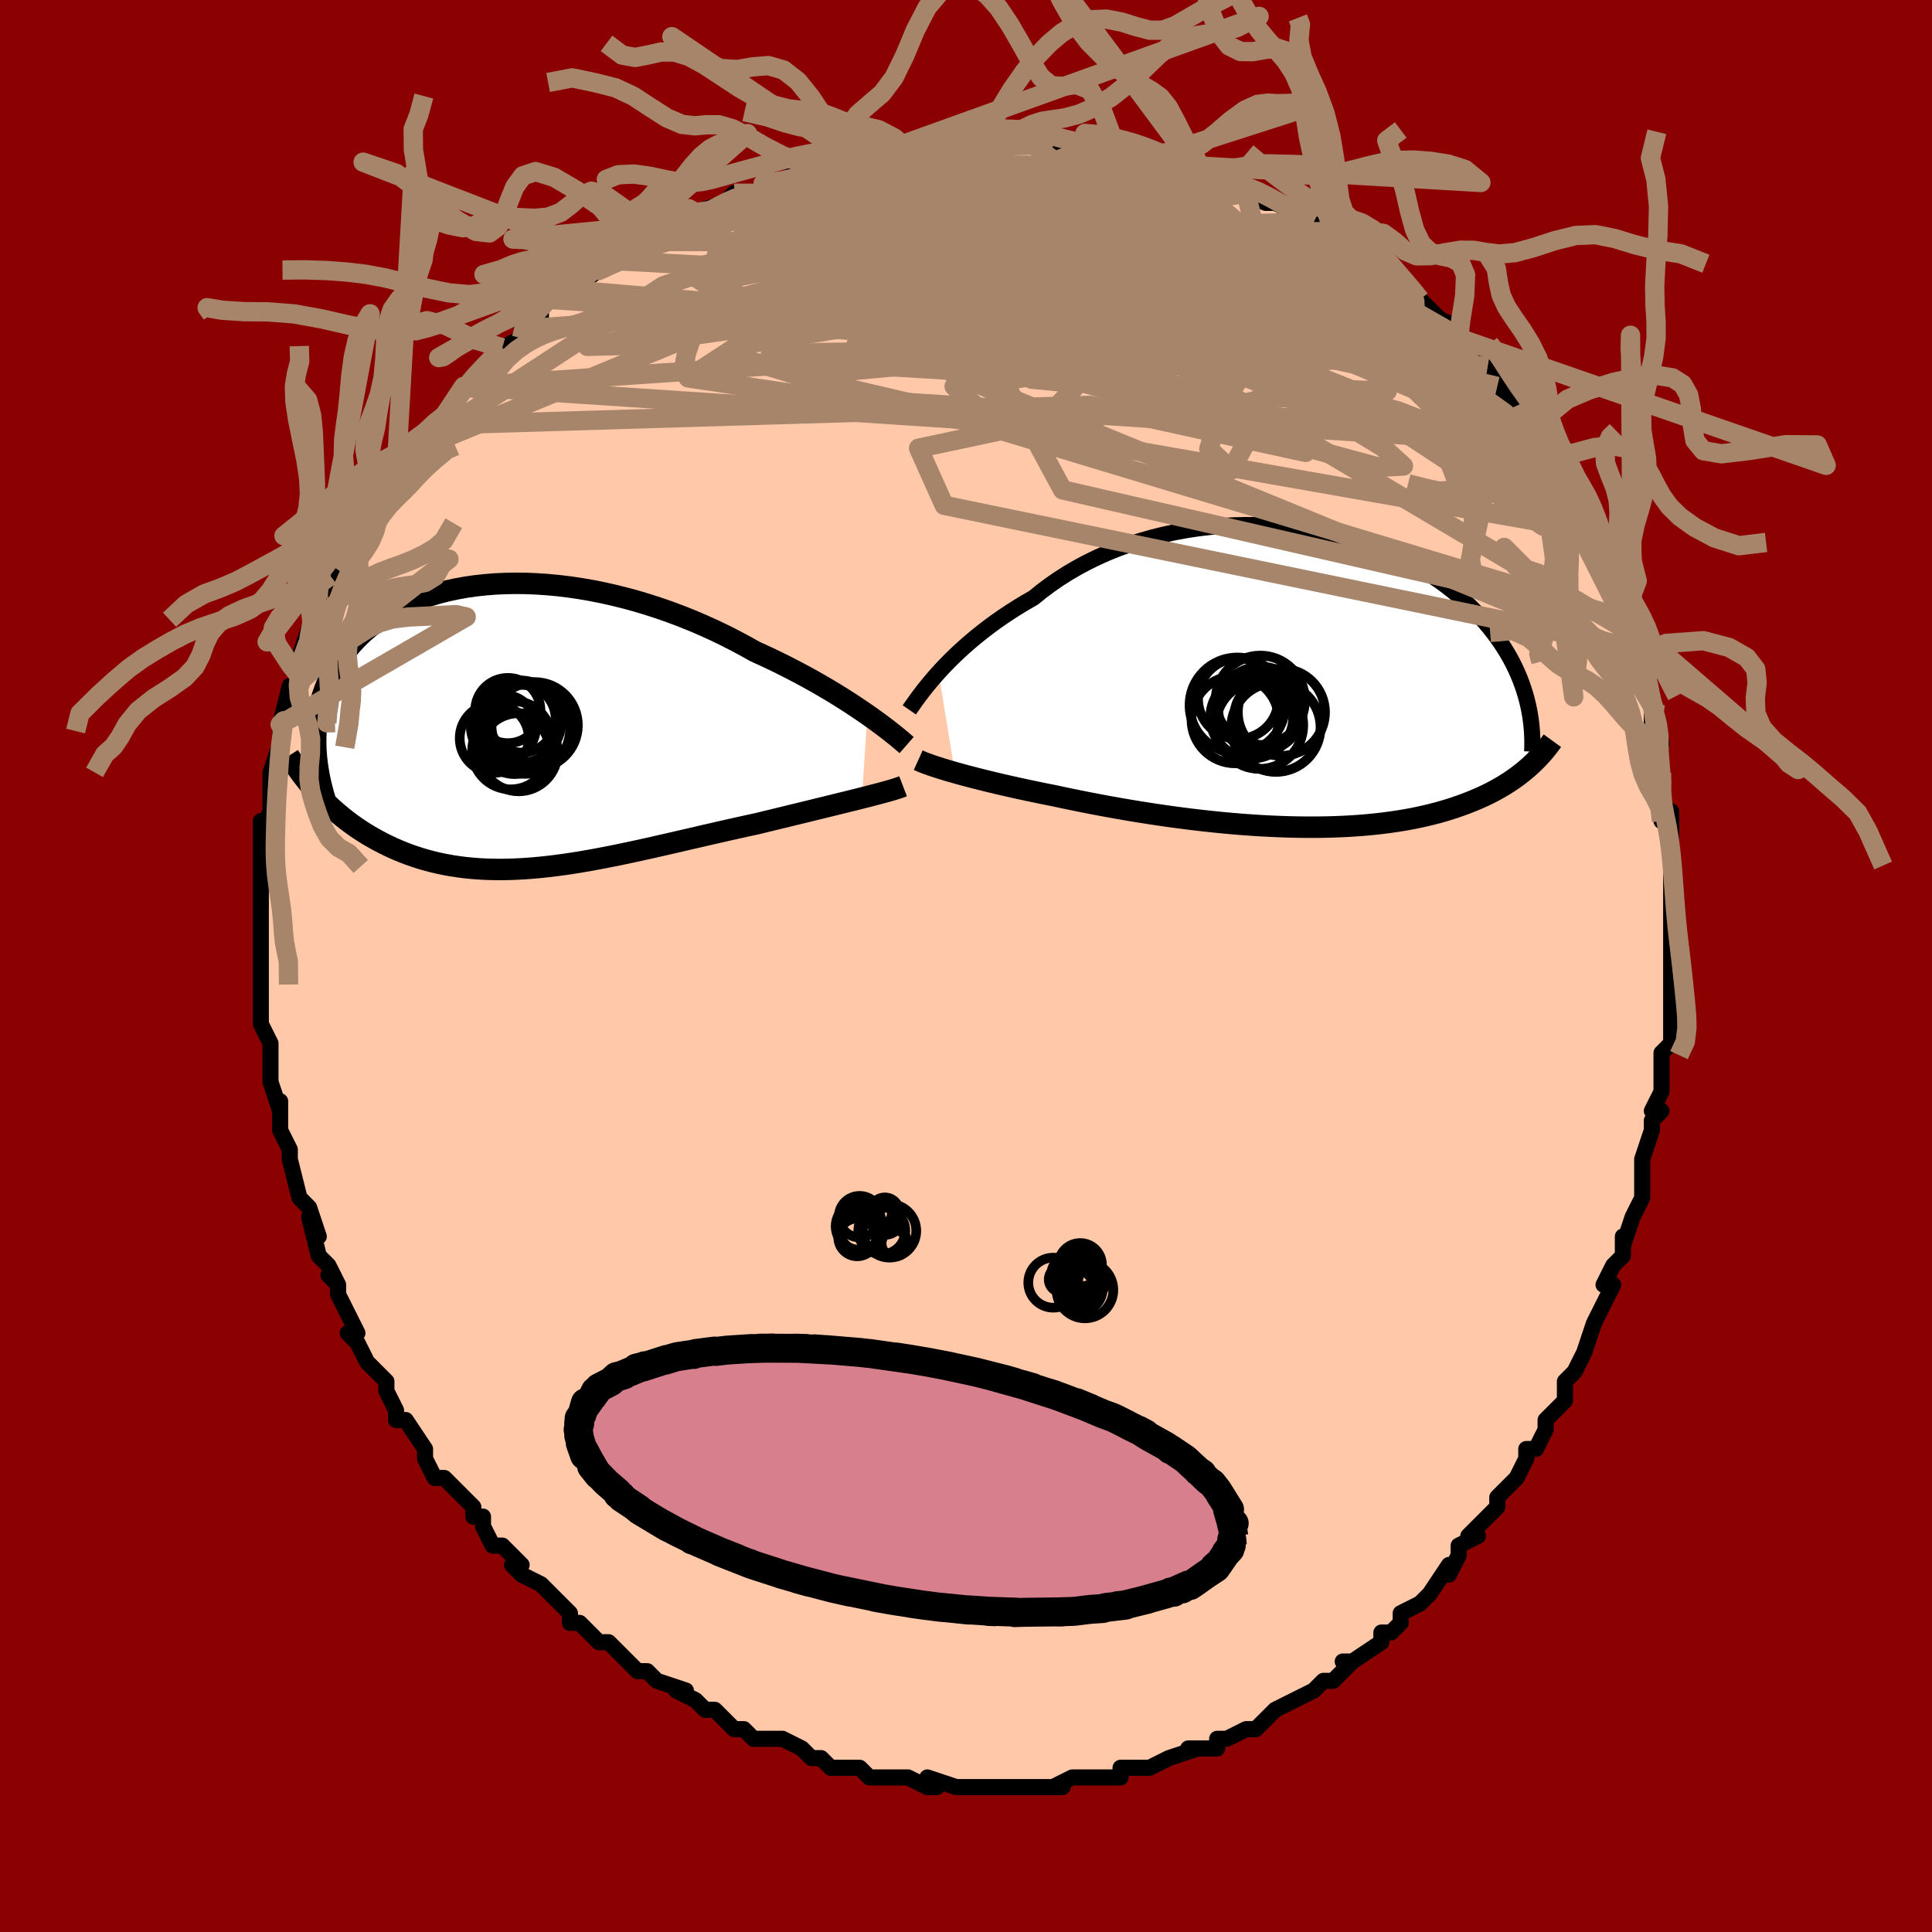 <svg viewBox="-100 -100 200 200" xmlns="http://www.w3.org/2000/svg" width="400" height="400" id="face-svg"><defs><clipPath id="leftEyeClipPath"><polyline points="37.194,-1.228,36.595,-1.641,35.965,-2.064,35.306,-2.496,34.619,-2.934,33.906,-3.377,33.166,-3.823,32.402,-4.271,31.614,-4.72,30.804,-5.168,29.974,-5.613,29.123,-6.055,28.254,-6.493,27.368,-6.925,26.465,-7.35,25.547,-7.767,24.538,-8.334,23.503,-8.887,22.444,-9.426,21.362,-9.946,20.26,-10.447,19.141,-10.927,18.005,-11.384,16.857,-11.817,15.698,-12.224,14.53,-12.604,13.357,-12.957,12.179,-13.281,11.001,-13.575,9.824,-13.839,8.651,-14.073,7.483,-14.275,6.324,-14.445,5.175,-14.583,4.038,-14.69,2.916,-14.765,1.81,-14.808,0.723,-14.819,-0.344,-14.799,-1.39,-14.748,-2.412,-14.666,-3.41,-14.555,-4.381,-14.414,-5.325,-14.245,-6.241,-14.048,-7.127,-13.825,-7.983,-13.575,-8.808,-13.3,-9.601,-13.002,-10.362,-12.681,-11.091,-12.338,-11.787,-11.974,-12.45,-11.592,-13.08,-11.191,-13.678,-10.773,-14.243,-10.341,-14.776,-9.893,-15.278,-9.434,-15.749,-8.962,-16.189,-8.481,-16.601,-7.991,-16.984,-7.493,-17.34,-6.989,-17.67,-6.48,-17.976,-5.968,-18.258,-5.453,-18.517,-4.935,-18.753,-4.411,-18.965,-3.882,-19.154,-3.348,-19.321,-2.811,-19.466,-2.27,-19.59,-1.726,-19.693,-1.18,-19.776,-0.632,-19.838,-0.083,-19.882,0.468,-19.907,1.018,-19.914,1.569,-19.903,2.119,-19.737,6.934,-19.39,7.305,-19.033,7.67,-18.665,8.03,-18.288,8.385,-17.9,8.733,-17.502,9.076,-17.094,9.412,-16.675,9.741,-16.246,10.062,-15.807,10.376,-15.358,10.681,-14.898,10.978,-14.427,11.267,-13.947,11.545,-13.454,11.817,-12.949,12.081,-12.431,12.337,-11.9,12.585,-11.355,12.824,-10.797,13.052,-10.225,13.269,-9.64,13.473,-9.041,13.666,-8.428,13.844,-7.802,14.009,-7.162,14.16,-6.508,14.295,-5.84,14.415,-5.158,14.52,-4.462,14.608,-3.752,14.68,-3.029,14.736,-2.292,14.775,-1.541,14.798,-0.777,14.804,0.001,14.794,0.792,14.767,1.595,14.725,2.412,14.666,3.242,14.593,4.083,14.504,4.937,14.401,5.803,14.284,6.68,14.154,7.569,14.011,8.468,13.856,9.377,13.69,10.296,13.513,11.225,13.328,12.162,13.133,13.107,12.931,14.06,12.723,15.019,12.509,15.984,12.29,16.955,12.067,17.929,11.842,18.907,11.616,19.887,11.389,20.868,11.162,21.849,10.937,22.829,10.715,23.806,10.495,24.779,10.281,25.746,10.071,26.553,9.875,27.354,9.681,28.147,9.488,28.932,9.297,29.708,9.108,30.472,8.922,31.224,8.738,31.963,8.557,32.687,8.38,33.395,8.207,34.085,8.037,34.756,7.872,35.406,7.711,36.034,7.554,36.637,7.403"></polyline></clipPath><clipPath id="rightEyeClipPath"><polyline points="-37.476,-0.573,-37.012,-1.075,-36.518,-1.588,-35.996,-2.11,-35.445,-2.637,-34.865,-3.168,-34.258,-3.702,-33.623,-4.235,-32.961,-4.767,-32.273,-5.295,-31.56,-5.819,-30.821,-6.335,-30.058,-6.844,-29.272,-7.343,-28.464,-7.832,-27.634,-8.308,-26.799,-8.986,-25.923,-9.642,-25.008,-10.274,-24.056,-10.878,-23.067,-11.454,-22.045,-11.999,-20.991,-12.512,-19.908,-12.992,-18.799,-13.436,-17.666,-13.844,-16.512,-14.216,-15.34,-14.549,-14.152,-14.845,-12.952,-15.102,-11.743,-15.321,-10.527,-15.501,-9.307,-15.642,-8.086,-15.745,-6.867,-15.81,-5.653,-15.837,-4.446,-15.827,-3.249,-15.781,-2.064,-15.7,-0.893,-15.584,0.26,-15.434,1.394,-15.252,2.507,-15.038,3.598,-14.794,4.663,-14.522,5.702,-14.222,6.714,-13.895,7.697,-13.544,8.649,-13.17,9.571,-12.774,10.46,-12.357,11.317,-11.922,12.141,-11.47,12.932,-11.002,13.69,-10.521,14.414,-10.026,15.105,-9.521,15.763,-9.007,16.389,-8.485,16.983,-7.956,17.546,-7.422,18.08,-6.885,18.585,-6.346,19.062,-5.805,19.514,-5.266,19.941,-4.727,20.344,-4.189,20.723,-3.65,21.077,-3.109,21.408,-2.568,21.715,-2.028,22,-1.488,22.263,-0.95,22.504,-0.413,22.725,0.121,22.926,0.652,23.107,1.18,23.27,1.704,23.414,2.224,23.541,2.74,23.558,9.278,23.248,9.543,22.926,9.805,22.593,10.064,22.246,10.319,21.887,10.571,21.516,10.819,21.13,11.062,20.731,11.302,20.319,11.537,19.892,11.767,19.451,11.992,18.995,12.211,18.524,12.426,18.039,12.634,17.537,12.838,17.019,13.038,16.484,13.233,15.931,13.423,15.359,13.608,14.768,13.785,14.158,13.957,13.528,14.12,12.877,14.276,12.206,14.424,11.515,14.564,10.802,14.694,10.069,14.814,9.315,14.925,8.54,15.026,7.745,15.117,6.93,15.197,6.095,15.266,5.24,15.324,4.367,15.371,3.475,15.406,2.566,15.431,1.64,15.443,0.698,15.444,-0.26,15.434,-1.232,15.412,-2.216,15.379,-3.213,15.335,-4.221,15.28,-5.239,15.213,-6.266,15.137,-7.299,15.05,-8.339,14.952,-9.382,14.845,-10.429,14.729,-11.477,14.604,-12.525,14.471,-13.572,14.329,-14.615,14.18,-15.653,14.023,-16.685,13.861,-17.708,13.692,-18.722,13.518,-19.724,13.34,-20.713,13.157,-21.688,12.971,-22.646,12.782,-23.587,12.591,-24.509,12.399,-25.41,12.205,-26.22,12.044,-27.018,11.882,-27.802,11.719,-28.571,11.555,-29.325,11.391,-30.063,11.226,-30.783,11.062,-31.484,10.898,-32.166,10.734,-32.827,10.572,-33.467,10.411,-34.085,10.252,-34.678,10.096,-35.248,9.941,-35.791,9.789"></polyline></clipPath><filter id="fuzzy"><feTurbulence id="turbulence" baseFrequency="0.05" numOctaves="3" type="noise" result="noise"></feTurbulence><feDisplacementMap in="SourceGraphic" in2="noise" scale="2"></feDisplacementMap></filter><linearGradient id="rainbowGradient" x1="0%" y1="0%" x2="100%" y2="0%"><stop offset="0%" style="stop-color: rgb(44, 34, 43);  stop-opacity: 1"></stop><stop offset="50%" style="stop-color: rgb(220, 208, 186);  stop-opacity: 1"></stop><stop offset="100%" style="stop-color: rgb(0, 0, 0);  stop-opacity: 1"></stop></linearGradient></defs><title>That&#39;s an ugly face</title><desc>CREATED BY XUAN TANG, MORE INFO AT TXSTC55.GITHUB.IO</desc><rect x="-100" y="-100" width="100%" height="100%" opacity="1" fill="rgb(139, 0, 0)"></rect><polyline id="faceContour" points="73,0,73,0,73,2,73,5,73,5,73,5,73,8,72,9,72,11,72,13,71,15,72,15,71,16,71,17,70,20,70,22,70,21,70,23,70,24,69,26,68,29,68,28,68,30,67,31,66,33,67,33,66,35,65,37,65,37,64,40,63,42,63,42,63,42,62,43,62,45,60,47,60,48,60,48,59,50,58,50,58,51,57,53,56,54,55,55,55,56,52,59,53,59,53,59,51,60,51,61,50,63,50,62,48,65,48,65,47,66,45,67,45,68,44,69,43,69,43,70,40,72,40,72,39,72,40,72,38,74,37,74,36,75,34,76,34,76,32,77,31,78,31,78,30,79,29,79,27,80,26,80,26,81,24,81,23,81,24,81,21,82,21,82,19,83,17,83,18,83,16,83,16,84,15,84,11,84,11,84,9,85,10,85,7,85,9,85,5,85,4,85,6,85,4,85,3,85,2,85,0,85,-1,85,-4,84,-3,85,-4,85,-6,84,-6,84,-8,84,-10,84,-11,83,-11,83,-11,83,-14,83,-15,82,-16,82,-16,82,-17,81,-19,80,-19,80,-20,80,-22,80,-23,79,-24,79,-25,78,-26,77,-27,77,-27,77,-28,76,-30,75,-29,75,-32,74,-33,73,-34,73,-34,73,-36,71,-37,70,-38,70,-38,70,-40,68,-41,68,-41,67,-42,66,-43,65,-44,64,-46,63,-47,62,-46,62,-48,60,-49,60,-50,58,-50,57,-51,57,-51,57,-51,56,-53,54,-54,53,-55,53,-56,51,-56,51,-56,50,-58,47,-59,47,-59,46,-60,44,-60,44,-60,43,-62,41,-62,41,-63,39,-64,38,-63,38,-64,36,-65,34,-65,33,-66,32,-65,33,-66,31,-67,30,-68,26,-67,28,-68,25,-69,24,-69,24,-70,20,-70,20,-70,19,-71,17,-71,17,-71,14,-71,15,-72,12,-72,12,-72,10,-72,9,-72,8,-73,6,-73,5,-73,5,-73,4,-73,2,-73,-2,-73,-2,-73,-1,-73,-4,-73,-6,-73,-7,-73,-6,-73,-9,-73,-10,-73,-12,-73,-15,-73,-12,-73,-14,-72,-16,-72,-19,-72,-18,-72,-19,-72,-20,-71,-23,-71,-24,-70,-27,-71,-25,-70,-29,-69,-29,-69,-30,-69,-30,-69,-32,-68,-35,-68,-34,-67,-35,-67,-37,-66,-39,-66,-39,-65,-41,-65,-41,-64,-43,-63,-44,-63,-44,-63,-44,-61,-48,-61,-48,-61,-48,-59,-51,-59,-51,-59,-51,-58,-53,-57,-53,-55,-56,-55,-56,-54,-57,-53,-58,-52,-60,-52,-60,-51,-61,-51,-61,-49,-63,-48,-64,-46,-65,-45,-66,-46,-66,-44,-67,-44,-68,-43,-69,-42,-69,-41,-70,-41,-70,-38,-72,-39,-72,-36,-73,-36,-74,-34,-74,-35,-74,-33,-75,-31,-76,-30,-77,-29,-77,-28,-77,-28,-78,-25,-79,-25,-79,-24,-80,-24,-80,-21,-80,-21,-81,-18,-81,-18,-82,-15,-82,-14,-82,-14,-82,-14,-83,-13,-83,-11,-83,-11,-83,-10,-84,-6,-84,-6,-84,-5,-84,-5,-84,-3,-84,-2,-85,2,-85,2,-85,2,-85,2,-85,4,-85,8,-85,7,-85,7,-85,8,-85,10,-85,12,-84,13,-84,15,-84,17,-83,18,-84,18,-84,19,-83,20,-83,21,-83,24,-82,25,-81,24,-82,25,-82,28,-80,29,-80,28,-81,29,-80,31,-79,32,-79,34,-78,35,-77,36,-77,37,-76,39,-75,37,-76,39,-75,41,-74,42,-73,43,-72,44,-71,46,-70,46,-70,47,-69,47,-69,49,-67,49,-67,51,-66,51,-65,51,-65,53,-64,53,-63,54,-62,55,-60,57,-58,57,-58,59,-56,59,-56,59,-55,60,-54,60,-53,62,-51,62,-51,61,-51,63,-48,63,-49,65,-45,64,-46,65,-44,65,-44,66,-42,66,-41,67,-39,68,-36,68,-36,68,-35,70,-32,69,-32,69,-33,70,-31,70,-29,71,-27,71,-25,71,-27,72,-23,71,-24,72,-19,72,-20,72,-17,72,-17,72,-15,73,-16,73,-11,73,-13,73,-8,73,-10,73,-5,73,-6,73,-3,73,-3,73,-3,73,0,73,0" fill="#ffc9a9" stroke="black" stroke-width="1.667" stroke-linejoin="round" filter="url(#fuzzy)"></polyline><g transform="translate(34.633 -29.813)"><polyline id="rightCountour" points="-37.476,-0.573,-37.012,-1.075,-36.518,-1.588,-35.996,-2.11,-35.445,-2.637,-34.865,-3.168,-34.258,-3.702,-33.623,-4.235,-32.961,-4.767,-32.273,-5.295,-31.56,-5.819,-30.821,-6.335,-30.058,-6.844,-29.272,-7.343,-28.464,-7.832,-27.634,-8.308,-26.799,-8.986,-25.923,-9.642,-25.008,-10.274,-24.056,-10.878,-23.067,-11.454,-22.045,-11.999,-20.991,-12.512,-19.908,-12.992,-18.799,-13.436,-17.666,-13.844,-16.512,-14.216,-15.34,-14.549,-14.152,-14.845,-12.952,-15.102,-11.743,-15.321,-10.527,-15.501,-9.307,-15.642,-8.086,-15.745,-6.867,-15.81,-5.653,-15.837,-4.446,-15.827,-3.249,-15.781,-2.064,-15.7,-0.893,-15.584,0.26,-15.434,1.394,-15.252,2.507,-15.038,3.598,-14.794,4.663,-14.522,5.702,-14.222,6.714,-13.895,7.697,-13.544,8.649,-13.17,9.571,-12.774,10.46,-12.357,11.317,-11.922,12.141,-11.47,12.932,-11.002,13.69,-10.521,14.414,-10.026,15.105,-9.521,15.763,-9.007,16.389,-8.485,16.983,-7.956,17.546,-7.422,18.08,-6.885,18.585,-6.346,19.062,-5.805,19.514,-5.266,19.941,-4.727,20.344,-4.189,20.723,-3.65,21.077,-3.109,21.408,-2.568,21.715,-2.028,22,-1.488,22.263,-0.95,22.504,-0.413,22.725,0.121,22.926,0.652,23.107,1.18,23.27,1.704,23.414,2.224,23.541,2.74,23.558,9.278,23.248,9.543,22.926,9.805,22.593,10.064,22.246,10.319,21.887,10.571,21.516,10.819,21.13,11.062,20.731,11.302,20.319,11.537,19.892,11.767,19.451,11.992,18.995,12.211,18.524,12.426,18.039,12.634,17.537,12.838,17.019,13.038,16.484,13.233,15.931,13.423,15.359,13.608,14.768,13.785,14.158,13.957,13.528,14.12,12.877,14.276,12.206,14.424,11.515,14.564,10.802,14.694,10.069,14.814,9.315,14.925,8.54,15.026,7.745,15.117,6.93,15.197,6.095,15.266,5.24,15.324,4.367,15.371,3.475,15.406,2.566,15.431,1.64,15.443,0.698,15.444,-0.26,15.434,-1.232,15.412,-2.216,15.379,-3.213,15.335,-4.221,15.28,-5.239,15.213,-6.266,15.137,-7.299,15.05,-8.339,14.952,-9.382,14.845,-10.429,14.729,-11.477,14.604,-12.525,14.471,-13.572,14.329,-14.615,14.18,-15.653,14.023,-16.685,13.861,-17.708,13.692,-18.722,13.518,-19.724,13.34,-20.713,13.157,-21.688,12.971,-22.646,12.782,-23.587,12.591,-24.509,12.399,-25.41,12.205,-26.22,12.044,-27.018,11.882,-27.802,11.719,-28.571,11.555,-29.325,11.391,-30.063,11.226,-30.783,11.062,-31.484,10.898,-32.166,10.734,-32.827,10.572,-33.467,10.411,-34.085,10.252,-34.678,10.096,-35.248,9.941,-35.791,9.789" fill="white" stroke="white" stroke-width="0" stroke-linejoin="round" filter="url(#fuzzy)"></polyline></g><g transform="translate(-47.408 -24.796)"><polyline id="leftCountour" points="37.194,-1.228,36.595,-1.641,35.965,-2.064,35.306,-2.496,34.619,-2.934,33.906,-3.377,33.166,-3.823,32.402,-4.271,31.614,-4.72,30.804,-5.168,29.974,-5.613,29.123,-6.055,28.254,-6.493,27.368,-6.925,26.465,-7.35,25.547,-7.767,24.538,-8.334,23.503,-8.887,22.444,-9.426,21.362,-9.946,20.26,-10.447,19.141,-10.927,18.005,-11.384,16.857,-11.817,15.698,-12.224,14.53,-12.604,13.357,-12.957,12.179,-13.281,11.001,-13.575,9.824,-13.839,8.651,-14.073,7.483,-14.275,6.324,-14.445,5.175,-14.583,4.038,-14.69,2.916,-14.765,1.81,-14.808,0.723,-14.819,-0.344,-14.799,-1.39,-14.748,-2.412,-14.666,-3.41,-14.555,-4.381,-14.414,-5.325,-14.245,-6.241,-14.048,-7.127,-13.825,-7.983,-13.575,-8.808,-13.3,-9.601,-13.002,-10.362,-12.681,-11.091,-12.338,-11.787,-11.974,-12.45,-11.592,-13.08,-11.191,-13.678,-10.773,-14.243,-10.341,-14.776,-9.893,-15.278,-9.434,-15.749,-8.962,-16.189,-8.481,-16.601,-7.991,-16.984,-7.493,-17.34,-6.989,-17.67,-6.48,-17.976,-5.968,-18.258,-5.453,-18.517,-4.935,-18.753,-4.411,-18.965,-3.882,-19.154,-3.348,-19.321,-2.811,-19.466,-2.27,-19.59,-1.726,-19.693,-1.18,-19.776,-0.632,-19.838,-0.083,-19.882,0.468,-19.907,1.018,-19.914,1.569,-19.903,2.119,-19.737,6.934,-19.39,7.305,-19.033,7.67,-18.665,8.03,-18.288,8.385,-17.9,8.733,-17.502,9.076,-17.094,9.412,-16.675,9.741,-16.246,10.062,-15.807,10.376,-15.358,10.681,-14.898,10.978,-14.427,11.267,-13.947,11.545,-13.454,11.817,-12.949,12.081,-12.431,12.337,-11.9,12.585,-11.355,12.824,-10.797,13.052,-10.225,13.269,-9.64,13.473,-9.041,13.666,-8.428,13.844,-7.802,14.009,-7.162,14.16,-6.508,14.295,-5.84,14.415,-5.158,14.52,-4.462,14.608,-3.752,14.68,-3.029,14.736,-2.292,14.775,-1.541,14.798,-0.777,14.804,0.001,14.794,0.792,14.767,1.595,14.725,2.412,14.666,3.242,14.593,4.083,14.504,4.937,14.401,5.803,14.284,6.68,14.154,7.569,14.011,8.468,13.856,9.377,13.69,10.296,13.513,11.225,13.328,12.162,13.133,13.107,12.931,14.06,12.723,15.019,12.509,15.984,12.29,16.955,12.067,17.929,11.842,18.907,11.616,19.887,11.389,20.868,11.162,21.849,10.937,22.829,10.715,23.806,10.495,24.779,10.281,25.746,10.071,26.553,9.875,27.354,9.681,28.147,9.488,28.932,9.297,29.708,9.108,30.472,8.922,31.224,8.738,31.963,8.557,32.687,8.38,33.395,8.207,34.085,8.037,34.756,7.872,35.406,7.711,36.034,7.554,36.637,7.403" fill="white" stroke="white" stroke-width="0" stroke-linejoin="round" filter="url(#fuzzy)"></polyline></g><g transform="translate(34.633 -29.813)"><polyline id="rightUpper" points="-40.502,3.3,-40.329,3.05,-40.128,2.762,-39.898,2.438,-39.64,2.081,-39.353,1.696,-39.037,1.283,-38.691,0.848,-38.316,0.391,-37.911,-0.083,-37.476,-0.573,-37.012,-1.075,-36.518,-1.588,-35.996,-2.11,-35.445,-2.637,-34.865,-3.168,-34.258,-3.702,-33.623,-4.235,-32.961,-4.767,-32.273,-5.295,-31.56,-5.819,-30.821,-6.335,-30.058,-6.844,-29.272,-7.343,-28.464,-7.832,-27.634,-8.308,-26.799,-8.986,-25.923,-9.642,-25.008,-10.274,-24.056,-10.878,-23.067,-11.454,-22.045,-11.999,-20.991,-12.512,-19.908,-12.992,-18.799,-13.436,-17.666,-13.844,-16.512,-14.216,-15.34,-14.549,-14.152,-14.845,-12.952,-15.102,-11.743,-15.321,-10.527,-15.501,-9.307,-15.642,-8.086,-15.745,-6.867,-15.81,-5.653,-15.837,-4.446,-15.827,-3.249,-15.781,-2.064,-15.7,-0.893,-15.584,0.26,-15.434,1.394,-15.252,2.507,-15.038,3.598,-14.794,4.663,-14.522,5.702,-14.222,6.714,-13.895,7.697,-13.544,8.649,-13.17,9.571,-12.774,10.46,-12.357,11.317,-11.922,12.141,-11.47,12.932,-11.002,13.69,-10.521,14.414,-10.026,15.105,-9.521,15.763,-9.007,16.389,-8.485,16.983,-7.956,17.546,-7.422,18.08,-6.885,18.585,-6.346,19.062,-5.805,19.514,-5.266,19.941,-4.727,20.344,-4.189,20.723,-3.65,21.077,-3.109,21.408,-2.568,21.715,-2.028,22,-1.488,22.263,-0.95,22.504,-0.413,22.725,0.121,22.926,0.652,23.107,1.18,23.27,1.704,23.414,2.224,23.541,2.74,23.651,3.251,23.744,3.758,23.822,4.259,23.884,4.755,23.932,5.246,23.966,5.731,23.987,6.211,23.994,6.685,23.99,7.153,23.973,7.616" fill="none" stroke="black" stroke-width="1.667" stroke-linejoin="round" filter="url(#fuzzy)"></polyline><polyline id="rightLower" points="-39.579,8.506,-39.351,8.609,-39.087,8.719,-38.788,8.836,-38.454,8.958,-38.087,9.085,-37.688,9.217,-37.257,9.354,-36.797,9.496,-36.308,9.641,-35.791,9.789,-35.248,9.941,-34.678,10.096,-34.085,10.252,-33.467,10.411,-32.827,10.572,-32.166,10.734,-31.484,10.898,-30.783,11.062,-30.063,11.226,-29.325,11.391,-28.571,11.555,-27.802,11.719,-27.018,11.882,-26.22,12.044,-25.41,12.205,-24.509,12.399,-23.587,12.591,-22.646,12.782,-21.688,12.971,-20.713,13.157,-19.724,13.34,-18.722,13.518,-17.708,13.692,-16.685,13.861,-15.653,14.023,-14.615,14.18,-13.572,14.329,-12.525,14.471,-11.477,14.604,-10.429,14.729,-9.382,14.845,-8.339,14.952,-7.299,15.05,-6.266,15.137,-5.239,15.213,-4.221,15.28,-3.213,15.335,-2.216,15.379,-1.232,15.412,-0.26,15.434,0.698,15.444,1.64,15.443,2.566,15.431,3.475,15.406,4.367,15.371,5.24,15.324,6.095,15.266,6.93,15.197,7.745,15.117,8.54,15.026,9.315,14.925,10.069,14.814,10.802,14.694,11.515,14.564,12.206,14.424,12.877,14.276,13.528,14.12,14.158,13.957,14.768,13.785,15.359,13.608,15.931,13.423,16.484,13.233,17.019,13.038,17.537,12.838,18.039,12.634,18.524,12.426,18.995,12.211,19.451,11.992,19.892,11.767,20.319,11.537,20.731,11.302,21.13,11.062,21.516,10.819,21.887,10.571,22.246,10.319,22.593,10.064,22.926,9.805,23.248,9.543,23.558,9.278,23.856,9.009,24.143,8.739,24.419,8.465,24.684,8.189,24.939,7.911,25.184,7.631,25.42,7.348,25.645,7.064,25.862,6.778,26.07,6.491" fill="none" stroke="black" stroke-width="2.222" stroke-linejoin="round" filter="url(#fuzzy)"></polyline><!--[--><circle r="4.387" cx="-4.134" cy="3.212" stroke="black" fill="none" stroke-width="1" filter="url(#fuzzy)" clip-path="url(#rightEyeClipPath)"></circle><circle r="4.518" cx="-6.771" cy="4.313" stroke="black" fill="none" stroke-width="1" filter="url(#fuzzy)" clip-path="url(#rightEyeClipPath)"></circle><circle r="4.511" cx="-1.981" cy="3.548" stroke="black" fill="none" stroke-width="1" filter="url(#fuzzy)" clip-path="url(#rightEyeClipPath)"></circle><circle r="3.255" cx="-3.567" cy="3.768" stroke="black" fill="none" stroke-width="1" filter="url(#fuzzy)" clip-path="url(#rightEyeClipPath)"></circle><circle r="4.523" cx="-4.245" cy="4.886" stroke="black" fill="none" stroke-width="1" filter="url(#fuzzy)" clip-path="url(#rightEyeClipPath)"></circle><circle r="4.29" cx="-5.048" cy="4.044" stroke="black" fill="none" stroke-width="1" filter="url(#fuzzy)" clip-path="url(#rightEyeClipPath)"></circle><circle r="4.625" cx="-4.168" cy="2.302" stroke="black" fill="none" stroke-width="1" filter="url(#fuzzy)" clip-path="url(#rightEyeClipPath)"></circle><circle r="4.169" cx="-6.447" cy="2.135" stroke="black" fill="none" stroke-width="1" filter="url(#fuzzy)" clip-path="url(#rightEyeClipPath)"></circle><circle r="4.619" cx="-2.552" cy="5.101" stroke="black" fill="none" stroke-width="1" filter="url(#fuzzy)" clip-path="url(#rightEyeClipPath)"></circle><circle r="4.947" cx="-6.543" cy="2.824" stroke="black" fill="none" stroke-width="1" filter="url(#fuzzy)" clip-path="url(#rightEyeClipPath)"></circle><!--]--></g><g transform="translate(-47.408 -24.796)"><polyline id="leftUpper" points="41.261,1.926,41.028,1.723,40.754,1.488,40.44,1.225,40.086,0.936,39.693,0.623,39.264,0.288,38.798,-0.067,38.297,-0.439,37.762,-0.827,37.194,-1.228,36.595,-1.641,35.965,-2.064,35.306,-2.496,34.619,-2.934,33.906,-3.377,33.166,-3.823,32.402,-4.271,31.614,-4.72,30.804,-5.168,29.974,-5.613,29.123,-6.055,28.254,-6.493,27.368,-6.925,26.465,-7.35,25.547,-7.767,24.538,-8.334,23.503,-8.887,22.444,-9.426,21.362,-9.946,20.26,-10.447,19.141,-10.927,18.005,-11.384,16.857,-11.817,15.698,-12.224,14.53,-12.604,13.357,-12.957,12.179,-13.281,11.001,-13.575,9.824,-13.839,8.651,-14.073,7.483,-14.275,6.324,-14.445,5.175,-14.583,4.038,-14.69,2.916,-14.765,1.81,-14.808,0.723,-14.819,-0.344,-14.799,-1.39,-14.748,-2.412,-14.666,-3.41,-14.555,-4.381,-14.414,-5.325,-14.245,-6.241,-14.048,-7.127,-13.825,-7.983,-13.575,-8.808,-13.3,-9.601,-13.002,-10.362,-12.681,-11.091,-12.338,-11.787,-11.974,-12.45,-11.592,-13.08,-11.191,-13.678,-10.773,-14.243,-10.341,-14.776,-9.893,-15.278,-9.434,-15.749,-8.962,-16.189,-8.481,-16.601,-7.991,-16.984,-7.493,-17.34,-6.989,-17.67,-6.48,-17.976,-5.968,-18.258,-5.453,-18.517,-4.935,-18.753,-4.411,-18.965,-3.882,-19.154,-3.348,-19.321,-2.811,-19.466,-2.27,-19.59,-1.726,-19.693,-1.18,-19.776,-0.632,-19.838,-0.083,-19.882,0.468,-19.907,1.018,-19.914,1.569,-19.903,2.119,-19.876,2.669,-19.831,3.218,-19.771,3.765,-19.695,4.311,-19.605,4.856,-19.5,5.398,-19.381,5.939,-19.248,6.477,-19.103,7.013,-18.945,7.547" fill="none" stroke="black" stroke-width="2.222" stroke-linejoin="round" filter="url(#fuzzy)"></polyline><polyline id="leftLower" points="40.894,6.189,40.646,6.284,40.352,6.385,40.015,6.493,39.638,6.606,39.221,6.725,38.768,6.849,38.281,6.979,37.763,7.115,37.214,7.256,36.637,7.403,36.034,7.554,35.406,7.711,34.756,7.872,34.085,8.037,33.395,8.207,32.687,8.38,31.963,8.557,31.224,8.738,30.472,8.922,29.708,9.108,28.932,9.297,28.147,9.488,27.354,9.681,26.553,9.875,25.746,10.071,24.779,10.281,23.806,10.495,22.829,10.715,21.849,10.937,20.868,11.162,19.887,11.389,18.907,11.616,17.929,11.842,16.955,12.067,15.984,12.29,15.019,12.509,14.06,12.723,13.107,12.931,12.162,13.133,11.225,13.328,10.296,13.513,9.377,13.69,8.468,13.856,7.569,14.011,6.68,14.154,5.803,14.284,4.937,14.401,4.083,14.504,3.242,14.593,2.412,14.666,1.595,14.725,0.792,14.767,0.001,14.794,-0.777,14.804,-1.541,14.798,-2.292,14.775,-3.029,14.736,-3.752,14.68,-4.462,14.608,-5.158,14.52,-5.84,14.415,-6.508,14.295,-7.162,14.16,-7.802,14.009,-8.428,13.844,-9.041,13.666,-9.64,13.473,-10.225,13.269,-10.797,13.052,-11.355,12.824,-11.9,12.585,-12.431,12.337,-12.949,12.081,-13.454,11.817,-13.947,11.545,-14.427,11.267,-14.898,10.978,-15.358,10.681,-15.807,10.376,-16.246,10.062,-16.675,9.741,-17.094,9.412,-17.502,9.076,-17.9,8.733,-18.288,8.385,-18.665,8.03,-19.033,7.67,-19.39,7.305,-19.737,6.934,-20.075,6.56,-20.403,6.181,-20.721,5.798,-21.029,5.411,-21.329,5.022,-21.618,4.629,-21.899,4.233,-22.171,3.834,-22.434,3.433,-22.689,3.03" fill="none" stroke="black" stroke-width="2.222" stroke-linejoin="round" filter="url(#fuzzy)"></polyline><!--[--><circle r="4.276" cx="1.246" cy="-0.494" stroke="black" fill="none" stroke-width="1" filter="url(#fuzzy)" clip-path="url(#leftEyeClipPath)"></circle><circle r="4.65" cx="1.768" cy="0.254" stroke="black" fill="none" stroke-width="1" filter="url(#fuzzy)" clip-path="url(#leftEyeClipPath)"></circle><circle r="3.577" cx="-1.426" cy="1.218" stroke="black" fill="none" stroke-width="1" filter="url(#fuzzy)" clip-path="url(#leftEyeClipPath)"></circle><circle r="4" cx="0.285" cy="2.511" stroke="black" fill="none" stroke-width="1" filter="url(#fuzzy)" clip-path="url(#leftEyeClipPath)"></circle><circle r="3.379" cx="-0.02" cy="-1.65" stroke="black" fill="none" stroke-width="1" filter="url(#fuzzy)" clip-path="url(#leftEyeClipPath)"></circle><circle r="3.367" cx="-0.478" cy="0.087" stroke="black" fill="none" stroke-width="1" filter="url(#fuzzy)" clip-path="url(#leftEyeClipPath)"></circle><circle r="3.767" cx="0.682" cy="1.162" stroke="black" fill="none" stroke-width="1" filter="url(#fuzzy)" clip-path="url(#leftEyeClipPath)"></circle><circle r="4.472" cx="2.757" cy="-0.123" stroke="black" fill="none" stroke-width="1" filter="url(#fuzzy)" clip-path="url(#leftEyeClipPath)"></circle><circle r="3.505" cx="1.419" cy="-0.801" stroke="black" fill="none" stroke-width="1" filter="url(#fuzzy)" clip-path="url(#leftEyeClipPath)"></circle><circle r="4.042" cx="1.093" cy="2.67" stroke="black" fill="none" stroke-width="1" filter="url(#fuzzy)" clip-path="url(#leftEyeClipPath)"></circle><!--]--></g><g id="hairs"><!--[--><polyline points="-2,-85,32.082,-67.307,28.301,-68.867,10.377,-70.947,-8.091,-69.576,-19.2,-66.032,-20.449,-62.75,-13.708,-61.453,-2.899,-62.453,8.19,-64.876,16.794,-67.51,21.033,-69.639,19.798,-71.308,13.211,-72.921,3.06,-74.599,-7.707,-75.865,-16.225,-76,-20.01,-74.982,-15.022,-74.39,5.12,-76.379,37,-76" fill="none" stroke="rgb(167, 133, 106)" stroke-width="2" stroke-linejoin="round" filter="url(#fuzzy)"></polyline><polyline points="29,-80,30.16,-75.168,17.627,-77.299,4.957,-78.591,-2.639,-77.839,-1.634,-75.032,7.459,-70.467,19.879,-65.231,29.582,-61.049,33.133,-59.146,31.813,-59.328,30.195,-60.394,31.674,-61.66,34.272,-63.795,31.138,-67.351,14.364,-70.329,-36,-73" fill="none" stroke="rgb(167, 133, 106)" stroke-width="2" stroke-linejoin="round" filter="url(#fuzzy)"></polyline><polyline points="-24,-80,7.144,-79.819,14.278,-76.48,7.92,-73.473,-0.996,-72.94,-5.183,-74.083,-2.547,-75.222,5.36,-75.398,15.376,-74.595,24.646,-73.073,32.042,-70.698,38.358,-66.849,45.02,-61.071,52.257,-53.994,58.236,-47.773,59.722,-45.539,52.887,-50.311,32.103,-63.956,-13,-83" fill="none" stroke="rgb(167, 133, 106)" stroke-width="2" stroke-linejoin="round" filter="url(#fuzzy)"></polyline><polyline points="-55,-56,12.847,-58.043,35.149,-53.168,32.76,-53.959,22.298,-59.612,12.364,-66.564,6.157,-72.283,4.755,-75.613,8.233,-76.377,15.289,-75.101,22.911,-72.821,26.988,-70.696,23.821,-69.396,11.979,-68.58,-6.175,-67.094,-23.63,-64.215,-28.754,-60.875,-6.095,-57.502,65,-45" fill="none" stroke="rgb(167, 133, 106)" stroke-width="2" stroke-linejoin="round" filter="url(#fuzzy)"></polyline><polyline points="18,-84,17.378,-67.529,3.506,-63.914,-2.984,-63.437,-8.804,-62.939,-15.244,-62.662,-19.269,-62.894,-19.004,-63.301,-14.998,-63.513,-8.65,-63.579,-0.828,-63.868,8.048,-64.691,16.978,-66.127,23.67,-68.19,25.104,-71.007,19.271,-74.51,6.685,-77.57,-10.386,-77.418,-31.372,-70.397,-58,-53" fill="none" stroke="rgb(167, 133, 106)" stroke-width="2" stroke-linejoin="round" filter="url(#fuzzy)"></polyline><polyline points="44,-71,45.591,-65.201,38.247,-62.725,25.01,-65.753,14.529,-70.172,9.12,-73.669,7.398,-75.132,7.915,-74.092,9.919,-70.926,12.253,-66.931,12.647,-63.752,8.794,-62.448,0.63,-62.859,-8.182,-63.856,-11.404,-64.282,-4.119,-63.811,12.231,-63.024,26.105,-62.949,16.096,-64.972,-43,-69" fill="none" stroke="rgb(167, 133, 106)" stroke-width="2" stroke-linejoin="round" filter="url(#fuzzy)"></polyline><polyline points="59,-55,40.549,-63.73,43.59,-59.485,39.899,-59.656,28.345,-64.299,15.488,-70.033,6.35,-74.669,2.052,-77.51,1.007,-78.642,0.93,-78.445,0.266,-77.398,-1.241,-75.936,-2.761,-74.311,-3.135,-72.518,-1.832,-70.429,0.394,-68.099,1.69,-65.996,0.41,-64.922,-2.914,-65.552,-4.692,-67.878,-0.826,-71.043,7.611,-73.962,14.337,-76.418,35,-77" fill="none" stroke="rgb(167, 133, 106)" stroke-width="2" stroke-linejoin="round" filter="url(#fuzzy)"></polyline><polyline points="-52,-60,-15.154,-62.483,8.856,-61.031,10.153,-63.935,1.523,-68.457,-6.876,-71.86,-10.395,-73.076,-7.836,-72.301,-0.05,-70.275,10.748,-67.773,21.66,-65.467,29.937,-63.93,33.84,-63.487,33.278,-63.902,29.712,-64.293,24.95,-63.669,19.317,-61.996,11.267,-60.831,0.835,-62.383,-4.018,-66.871,12.818,-69.958,55,-60" fill="none" stroke="rgb(167, 133, 106)" stroke-width="2" stroke-linejoin="round" filter="url(#fuzzy)"></polyline><polyline points="29,-80,-5.925,-74.309,-10.428,-75.99,-12.428,-77.285,-15.38,-76.298,-16.74,-73.07,-13.337,-68.895,-4.269,-65.542,8.428,-64.044,21.149,-63.995,30.411,-64.022,33.395,-62.959,27.769,-60.596,12.905,-57.395,-4.909,-53.601,-2.257,-47.689,69,-33" fill="none" stroke="rgb(167, 133, 106)" stroke-width="2" stroke-linejoin="round" filter="url(#fuzzy)"></polyline><polyline points="-25,-79,2.393,-70.652,5.305,-64.319,9.354,-61.005,15.171,-60.809,19.229,-63.395,18.684,-67.798,13.662,-72.45,6.977,-75.795,2.105,-76.932,1.064,-75.793,3.19,-72.98,5.236,-69.684,3.066,-67.653,-4.867,-68.489,-13.019,-71.859,-6.335,-74.733,37,-76" fill="none" stroke="rgb(167, 133, 106)" stroke-width="2" stroke-linejoin="round" filter="url(#fuzzy)"></polyline><polyline points="68,-35,18.66,-64.249,1.732,-72.673,-4.106,-73.863,-5.612,-72.699,-1.176,-70.782,9.478,-68.106,22.966,-64.429,34.172,-60.337,38.446,-57.28,32.915,-56.761,17.891,-59.307,-0.971,-63.606,-11.265,-65.811,4.388,-58.87,70,-32" fill="none" stroke="rgb(167, 133, 106)" stroke-width="2" stroke-linejoin="round" filter="url(#fuzzy)"></polyline><polyline points="57,-58,60.394,-50.474,57.11,-51.933,52.368,-54.54,44.653,-57.482,32.148,-60.812,16.75,-63.626,3.202,-65.126,-3.927,-65.234,-2.8,-64.279,4.937,-62.647,15.253,-60.884,23.828,-59.821,27.954,-60.254,27.322,-62.322,23.508,-65.33,18.813,-68.403,15.361,-71.378,14.351,-74.759,14.258,-78.692,10.139,-82.554,7,-85" fill="none" stroke="rgb(167, 133, 106)" stroke-width="2" stroke-linejoin="round" filter="url(#fuzzy)"></polyline><polyline points="-34,-74,-16.853,-79.445,-7.892,-78.341,2.229,-75.655,11.218,-74.247,16.09,-74.353,16.623,-75.164,14.311,-75.866,10.991,-75.908,8.213,-75.046,7.15,-73.371,8.608,-71.269,12.874,-69.249,19.407,-67.791,26.602,-67.29,31.98,-68.07,32.952,-70.27,27.893,-73.574,16.884,-76.994,1.686,-79.087,-14.603,-78.835,-26.831,-77.137,-25,-79" fill="none" stroke="rgb(167, 133, 106)" stroke-width="2" stroke-linejoin="round" filter="url(#fuzzy)"></polyline><polyline points="15,-84,-1.69,-73.447,15.518,-66.43,27.173,-61.105,27.199,-58.74,21.265,-59.116,15.555,-61.229,13.364,-63.868,14.996,-65.94,18.855,-66.796,23.216,-66.42,27.497,-65.491,31.444,-65.354,32.67,-67.558,25.759,-72.482,5.383,-77.911,-28,-78" fill="none" stroke="rgb(167, 133, 106)" stroke-width="2" stroke-linejoin="round" filter="url(#fuzzy)"></polyline><polyline points="51,-65,17.883,-76.653,6.862,-79.412,7.993,-79.005,9.629,-77.487,7.261,-75.175,1.997,-72.3,-3.514,-69.757,-7.251,-68.659,-7.984,-69.473,-5.029,-71.626,1.53,-73.872,10.525,-75.091,19.956,-74.918,27.862,-73.755,33.189,-72.193,35.883,-70.454,36.267,-68.558,37.179,-65.847,62,-51" fill="none" stroke="rgb(167, 133, 106)" stroke-width="2" stroke-linejoin="round" filter="url(#fuzzy)"></polyline><polyline points="-3,-84,18.473,-75.74,27.455,-69.876,30.942,-68.245,33.992,-67.232,35.446,-66.001,33.02,-65.492,26.232,-66.339,16.423,-68.042,5.658,-69.502,-3.845,-69.979,-9.64,-69.542,-9.284,-68.734,-1.498,-67.898,12.343,-66.911,27.825,-65.72,39.13,-65.177,42.209,-66.947,38.133,-71.367,35.735,-73.902,53,-64" fill="none" stroke="rgb(167, 133, 106)" stroke-width="2" stroke-linejoin="round" filter="url(#fuzzy)"></polyline><polyline points="-33,-75,1.953,-74.975,4.56,-77.303,8.438,-76.914,14.769,-74.085,16.754,-71.125,10.76,-69.607,-1.384,-69.438,-14.768,-69.578,-24.441,-69.154,-27.09,-67.977,-21.61,-66.476,-9.902,-65.652,1.839,-67.128,3.854,-72.146,-8.999,-78.496,-21,-80" fill="none" stroke="rgb(167, 133, 106)" stroke-width="2" stroke-linejoin="round" filter="url(#fuzzy)"></polyline><polyline points="-58,-53,-22.109,-67.788,8.418,-71.273,23.086,-71.447,24.613,-71.978,19.222,-72.998,12.249,-73.346,7.001,-72.369,4.947,-70.584,6.09,-69.256,9.434,-69.373,13.623,-70.785,17.489,-72.145,20.164,-71.78,20.867,-68.933,19.016,-64.591,14.827,-61.374,9.296,-62.57,3.684,-70.659,17,-83" fill="none" stroke="rgb(167, 133, 106)" stroke-width="2" stroke-linejoin="round" filter="url(#fuzzy)"></polyline><polyline points="60,-54,31.523,-68.596,8.665,-75.565,-1.156,-77.706,-4.383,-77.052,-5.886,-75.3,-5.675,-73.562,-1.865,-72.322,6.017,-71.587,16.29,-71.043,26.413,-70.205,34.425,-68.684,39.392,-66.525,41.054,-64.324,39.386,-62.867,34.322,-62.412,25.427,-62.325,12.283,-61.675,-1.229,-60,3.962,-55.339,68,-36" fill="none" stroke="rgb(167, 133, 106)" stroke-width="2" stroke-linejoin="round" filter="url(#fuzzy)"></polyline><polyline points="-25,-79,10.332,-74.99,17.228,-72.136,16.443,-69.28,12.843,-67.425,8.551,-66.484,4.828,-65.937,2.094,-65.42,0.333,-64.849,-0.206,-64.341,1.01,-64.101,4.052,-64.27,7.835,-64.797,10.282,-65.428,9.318,-65.876,4.068,-66.062,-4.465,-66.204,-13.628,-66.662,-20.191,-67.642,-21.658,-68.978,-16.895,-70.107,-5.807,-70.088,10.064,-67.857,21.817,-65.509,-5,-84" fill="none" stroke="rgb(167, 133, 106)" stroke-width="2" stroke-linejoin="round" filter="url(#fuzzy)"></polyline><polyline points="-14,-82,16.919,-77.287,24.27,-77.374,28.139,-76.648,30.432,-75.631,30.05,-75.26,26.921,-75.581,22.512,-75.903,18.925,-75.428,17.534,-73.869,18.202,-71.68,19.609,-69.737,20.337,-68.701,19.741,-68.558,17.899,-68.7,14.817,-68.47,9.813,-67.72,1.867,-66.853,-9.199,-66.306,-21.836,-65.964,-33.043,-65.247,-39.193,-64.144,-35.505,-64.237,-13.405,-67.409,44,-71" fill="none" stroke="rgb(167, 133, 106)" stroke-width="2" stroke-linejoin="round" filter="url(#fuzzy)"></polyline><polyline points="-14,-83,-5.226,-77.92,8.244,-70.176,10.523,-64.436,8.33,-62.183,6.964,-62.536,5.945,-64.303,2.754,-66.374,-3.835,-67.829,-12.751,-68.274,-21.261,-68.027,-26.319,-67.871,-25.956,-68.496,-20.282,-70.022,-11.745,-71.929,-4.471,-73.396,-2.583,-73.818,-7.865,-73.199,-17.877,-72.27,-26.168,-72.31,-25.592,-74.469,-12.077,-78.443,21,-83" fill="none" stroke="rgb(167, 133, 106)" stroke-width="2" stroke-linejoin="round" filter="url(#fuzzy)"></polyline><polyline points="-52,-60,7.651,-56.048,17.402,-66.468,20.781,-73.771,23.839,-77.008,24.468,-78.27,21.213,-78.868,14.479,-79.036,5.799,-78.517,-2.911,-77.084,-9.832,-74.832,-13.75,-72.268,-14.774,-70.142,-14.807,-68.959,-16.733,-68.348,-21.649,-66.907,-24.549,-63.321,-8.87,-58.523,60,-54" fill="none" stroke="rgb(167, 133, 106)" stroke-width="2" stroke-linejoin="round" filter="url(#fuzzy)"></polyline><polyline points="60,-54,40.171,-62.306,11.333,-68.423,-5.437,-71.202,-7.411,-73.184,-0.869,-75.146,7.442,-76.845,13.925,-78.047,17.968,-78.667,20.377,-78.509,21.849,-77.249,22.057,-74.788,19.821,-71.681,14.572,-69.148,8.197,-68.328,4.908,-68.982,6.82,-68.797,4.915,-66.04,-41,-70" fill="none" stroke="rgb(167, 133, 106)" stroke-width="2" stroke-linejoin="round" filter="url(#fuzzy)"></polyline><polyline points="54,-62,0.911,-70.707,-7.346,-73.211,1.171,-72.013,12.088,-70.533,20.919,-70.3,27.341,-71.111,31.951,-72.05,35.466,-72.171,38.386,-70.979,40.366,-68.888,39.979,-67.326,35.633,-68.082,27.383,-71.944,18.127,-77.587,12.248,-82.186,11.791,-84.068,18,-84" fill="none" stroke="rgb(167, 133, 106)" stroke-width="2" stroke-linejoin="round" filter="url(#fuzzy)"></polyline><polyline points="29,-80,21.615,-79.888,28.065,-72.739,34.162,-66.066,33.618,-62.663,28.855,-61.134,23.61,-59.763,18.908,-58.13,13.555,-56.817,6.291,-56.537,-2.729,-57.573,-11.793,-59.698,-18.499,-62.379,-21.084,-65.009,-19.511,-67.085,-15.668,-68.397,-12.429,-69.192,-11.987,-70.078,-14.55,-71.407,-18.121,-72.415,-18.402,-71.164,-5.181,-66.434,53,-63" fill="none" stroke="rgb(167, 133, 106)" stroke-width="2" stroke-linejoin="round" filter="url(#fuzzy)"></polyline><polyline points="-11,-83,-20.846,-71.771,-9.955,-69.924,-0.992,-66.689,3.788,-63.032,6.779,-60.749,10.294,-60.408,14.791,-61.899,19.207,-64.834,22.266,-68.538,23.462,-72.068,23.099,-74.463,21.678,-75.114,19.441,-74.041,16.579,-71.887,13.91,-69.605,13.268,-67.894,16.803,-66.714,25.23,-65.374,36.254,-63.436,45.001,-61.848,47.259,-62.791,44.546,-66.781,53,-64" fill="none" stroke="rgb(167, 133, 106)" stroke-width="2" stroke-linejoin="round" filter="url(#fuzzy)"></polyline><polyline points="46,-70,25.069,-64.43,28.94,-54.091,27.451,-51.348,25.143,-53.531,26.014,-56.467,28.861,-58.261,31.445,-58.909,33.337,-58.806,35.63,-57.937,39.153,-56.127,43.146,-53.707,45.285,-51.759,42.812,-51.623,34.001,-54.003,19.271,-58.383,1.443,-63.304,-15.113,-67.354,-26.183,-70.078,-29.111,-72.022,-22.005,-73.95,-0.548,-75.615,43,-72" fill="none" stroke="rgb(167, 133, 106)" stroke-width="2" stroke-linejoin="round" filter="url(#fuzzy)"></polyline><polyline points="63,-49,8.648,-68.018,-7.628,-72.164,-7.855,-71.27,-4.952,-69.926,-2.117,-68.962,1.342,-67.903,4.935,-66.557,6.759,-65.339,5.812,-64.814,3.428,-65.173,2.492,-66.09,5.367,-66.977,12.236,-67.352,20.94,-67.057,28.235,-66.256,31.512,-65.365,29.916,-65.064,24.507,-66.318,17.952,-69.945,14.218,-75.276,17.9,-78.709,39,-75" fill="none" stroke="rgb(167, 133, 106)" stroke-width="2" stroke-linejoin="round" filter="url(#fuzzy)"></polyline><polyline points="68,-36,10.002,-49.285,3.566,-61.187,1.01,-68.347,-3.109,-71.085,-5.57,-71.632,-4.88,-71.994,-3.2,-72.852,-3.939,-73.729,-8.716,-73.86,-16.172,-73.011,-22.983,-71.736,-26.022,-70.96,-24.323,-71.211,-19.679,-72.106,-15.071,-72.638,-11.407,-72.177,-6.341,-71.018,-4,-69.071,-45,-66" fill="none" stroke="rgb(167, 133, 106)" stroke-width="2" stroke-linejoin="round" filter="url(#fuzzy)"></polyline><polyline points="2,-85,-0.817,-82.765,-2.612,-82.66,-3.884,-82.78,-4.923,-82.771,-5.952,-82.685,-7.077,-82.573,-8.284,-82.412,-9.488,-82.143,-10.6,-81.727,-11.569,-81.17,-12.39,-80.517,-13.101,-79.826,-13.778,-79.141,-14.52,-78.456,-15.408,-77.709,-16.459,-76.817,-17.597,-75.742,-18.659,-74.495,-19.176,-73.051" fill="none" stroke="rgb(167, 133, 106)" stroke-width="2" stroke-linejoin="round" filter="url(#fuzzy)"></polyline><polyline points="2,-85,2.056,-85.727,2.451,-86.699,3.398,-88.517,4.703,-90.675,6.067,-92.622,7.348,-94.192,8.589,-95.484,9.898,-96.587,11.342,-97.454,12.911,-97.957,14.535,-98.022,16.132,-97.712,17.641,-97.234,19.04,-96.873,20.353,-96.875,21.654,-97.337,23.049,-98.144,24.677,-99.087,26.706,-100.117,29.245,-101.448,31.847,-103.185" fill="none" stroke="rgb(167, 133, 106)" stroke-width="2" stroke-linejoin="round" filter="url(#fuzzy)"></polyline><polyline points="-5,-84,-5.297,-84.147,-6.062,-84.381,-7.232,-84.557,-8.623,-84.738,-10.029,-85.049,-11.33,-85.515,-12.477,-86.031,-13.46,-86.438,-14.301,-86.647,-15.094,-86.696,-15.996,-86.721,-17.172,-86.876,-18.689,-87.27,-20.513,-87.885,-22.928,-88.438" fill="none" stroke="rgb(167, 133, 106)" stroke-width="2" stroke-linejoin="round" filter="url(#fuzzy)"></polyline><polyline points="-5,-84,-5.973,-84.501,-7.422,-85.722,-9.017,-86.564,-10.469,-86.917,-11.74,-87.158,-12.868,-87.508,-13.896,-87.927,-14.878,-88.277,-15.892,-88.475,-17.025,-88.574,-18.345,-88.727,-19.881,-89.112,-21.606,-89.841,-23.45,-90.896,-25.312,-92.124,-27.092,-93.292,-28.724,-94.173,-30.206,-94.619,-31.584,-94.613,-32.92,-94.308,-34.243,-94.055,-35.589,-94.294,-37.212,-95.51" fill="none" stroke="rgb(167, 133, 106)" stroke-width="2" stroke-linejoin="round" filter="url(#fuzzy)"></polyline><polyline points="-6,-84,-8.771,-83.943,-10.377,-84.083,-11.578,-84.508,-12.666,-85.264,-13.727,-86.448,-14.826,-88.061,-16.034,-89.901,-17.393,-91.592,-18.886,-92.755,-20.457,-93.208,-22.058,-93.082,-23.696,-92.804,-25.416,-92.91,-27.21,-93.754,-28.926,-95.165,-30.444,-96.204,-11,-83,-12.398,-82.312,-13.113,-81.14,-13.539,-79.521,-14.102,-78.199,-14.975,-77.496,-16.117,-77.254,-17.408,-77.186,-18.736,-77.108,-20.024,-76.951,-21.217,-76.679,-22.28,-76.238,-23.198,-75.555,-23.976,-74.58,-24.638,-73.324,-25.22,-71.867,-25.773,-70.344,-26.355,-68.891,-27.013,-67.562,-27.736,-66.289,-28.425,-64.931,-28.927,-63.464,-29.186,-62.092,-29.79,-61.236" fill="none" stroke="rgb(167, 133, 106)" stroke-width="2" stroke-linejoin="round" filter="url(#fuzzy)"></polyline><polyline points="-11,-83,-12.825,-84.974,-13.746,-84.95,-14.402,-84.534,-15.185,-84.267,-16.208,-84.081,-17.433,-83.837,-18.776,-83.505,-20.157,-83.131,-21.51,-82.762,-22.796,-82.416,-23.999,-82.086,-25.133,-81.759,-26.24,-81.448,-27.367,-81.203,-28.555,-81.093,-29.83,-81.171,-31.214,-81.425,-32.728,-81.754,-34.365,-81.981,-36.003,-81.909,-37.23,-81.433,-37.074,-80.691" fill="none" stroke="rgb(167, 133, 106)" stroke-width="2" stroke-linejoin="round" filter="url(#fuzzy)"></polyline><polyline points="64.052,-33.91,64.866,-32.861,65.521,-31.792,66.068,-31.067,66.622,-30.399,67.23,-29.562,67.848,-28.524,68.391,-27.37,68.805,-26.193,69.092,-25.025,69.298,-23.835,69.485,-22.573,69.722,-21.228,70.089,-19.866,70.64,-18.591,71.306,-17.46,71.839,-16.387,72,-15" fill="none" stroke="rgb(167, 133, 106)" stroke-width="2" stroke-linejoin="round" filter="url(#fuzzy)"></polyline><polyline points="-13,-83,-11.596,-82.793,-10.374,-82.268,-9.005,-81.85,-7.644,-81.614,-6.406,-81.439,-5.272,-81.198,-4.156,-80.815,-2.997,-80.284,-1.8,-79.671,-0.612,-79.078,0.513,-78.591,1.561,-78.219,2.555,-77.9,3.526,-77.549,4.484,-77.116,5.408,-76.616,6.28,-76.102,7.138,-75.629,8.076,-75.225,9.183,-74.883,10.442,-74.526,11.729,-73.994,13.061,-73.139" fill="none" stroke="rgb(167, 133, 106)" stroke-width="2" stroke-linejoin="round" filter="url(#fuzzy)"></polyline><polyline points="-14,-83,-14.132,-82.518,-14.757,-82.588,-15.881,-82.868,-17.335,-83.27,-18.997,-83.895,-20.774,-84.803,-22.548,-85.835,-24.185,-86.677,-25.61,-87.086,-26.86,-87.088,-28.076,-86.974,-29.418,-87.13,-30.966,-87.795,-32.685,-88.894,-34.468,-90.061,-36.277,-90.906,-38.281,-91.415,-40.763,-91.938,-43.261,-91.465" fill="none" stroke="rgb(167, 133, 106)" stroke-width="2" stroke-linejoin="round" filter="url(#fuzzy)"></polyline><polyline points="-14,-82,-13.809,-83.73,-13.101,-85.068,-12.247,-86.727,-11.216,-88.156,-9.988,-89.221,-8.68,-90.342,-7.442,-91.992,-6.323,-94.283,-5.237,-96.879,-4.021,-99.228,-2.561,-100.958,-0.898,-102.203,0.722,-103.574,1.929,-105.637,2.49,-108.225,2.59,-110.078" fill="none" stroke="rgb(167, 133, 106)" stroke-width="2" stroke-linejoin="round" filter="url(#fuzzy)"></polyline><polyline points="-14,-82,-13.892,-82.179,-13.381,-82.14,-12.508,-81.72,-11.42,-81.177,-10.213,-80.716,-8.95,-80.365,-7.692,-80.081,-6.481,-79.863,-5.318,-79.759,-4.173,-79.814,-3.011,-80.022,-1.826,-80.314,-0.648,-80.578,0.483,-80.709,1.546,-80.654,2.565,-80.435,3.578,-80.129,4.599,-79.818,5.579,-79.535,6.453,-79.245,7.235,-78.87,8.104,-78.31,9.307,-77.437,10.894,-76.259,-21,-81,-18.936,-81.304,-17.427,-81.666,-16.145,-81.95,-15.123,-82.225,-14.309,-82.55,-13.574,-82.918,-12.792,-83.291,-11.888,-83.636,-10.839,-83.944,-9.666,-84.214,-8.427,-84.455,-7.2,-84.676,-6.046,-84.893,-4.954,-85.139,-3.822,-85.449,-2.491,-85.844,-0.853,-86.298,0.955,-86.709,2.046,-86.937,-21,-80,-20.207,-80.679,-18.84,-81.085,-17.434,-81.338,-16.17,-81.503,-15.115,-81.658,-14.228,-81.839,-13.408,-82.035,-12.553,-82.217,-11.601,-82.372,-10.535,-82.508,-9.379,-82.637,-8.178,-82.763,-6.978,-82.877,-5.801,-82.965,-4.631,-83.021,-3.431,-83.054,-2.175,-83.077,-0.894,-83.098,0.322,-83.112,1.371,-83.107,2.263,-83.074,3.253,-83.012,4.88,-82.917,7.801,-82.889,-28,-78,-28.695,-78.391,-29.44,-78.048,-30.353,-77.437,-31.465,-76.824,-32.72,-76.393,-34.028,-76.22,-35.318,-76.239,-36.554,-76.265,-37.733,-76.118,-38.888,-75.746,-40.081,-75.265,-41.38,-74.881,-42.811,-74.763,-44.308,-74.931,-45.722,-75.197,-46.896,-75.252,-29,-77,-30.048,-76.774,-31.331,-76.295,-32.66,-75.802,-33.9,-75.457,-35.05,-75.271,-36.156,-75.108,-37.247,-74.815,-38.344,-74.353,-39.469,-73.796,-40.627,-73.256,-41.786,-72.786,-42.892,-72.363,-43.906,-71.932,-44.838,-71.469,-45.69,-70.982,-46.249,-70.425,-29,-77,-30.045,-76.756,-31.293,-76.186,-32.595,-75.625,-33.846,-75.3,-35.047,-75.204,-36.226,-75.169,-37.4,-75.022,-38.577,-74.702,-39.771,-74.272,-40.998,-73.851,-42.255,-73.53,-43.512,-73.322,-44.729,-73.162,-45.876,-72.944,-46.967,-72.587,-48.135,-72.088,-49.895,-71.588,-30,-77,-31.359,-76.307,-32.779,-75.665,-33.941,-75.095,-34.973,-74.671,-36.009,-74.32,-37.092,-73.932,-38.198,-73.447,-39.286,-72.856,-40.321,-72.179,-41.283,-71.446,-42.173,-70.692,-43.011,-69.948,-43.824,-69.242,-44.639,-68.592,-45.49,-68.006,-46.412,-67.473,-47.442,-66.959,-48.603,-66.41,-49.876,-65.776,-51.185,-65.045,-52.399,-64.271,-53.389,-63.567,-54.117,-63.07,-54.585,-62.982,-30,-77,-31.381,-76.384,-33.389,-77.001,-35.515,-78.482,-37.358,-79.781,-38.772,-80.209,-39.859,-79.755,-40.849,-78.859,-41.947,-78.019,-43.24,-77.526,-44.689,-77.398,-46.181,-77.468,-47.592,-77.513,-48.847,-77.37,-49.946,-77.02,-50.975,-76.614,-52.094,-76.428,-53.539,-76.718,-55.588,-77.425,-58.251,-77.668" fill="none" stroke="rgb(167, 133, 106)" stroke-width="2" stroke-linejoin="round" filter="url(#fuzzy)"></polyline><polyline points="-30,-77,-31.253,-76.155,-32.637,-75.46,-33.829,-74.979,-34.859,-74.642,-35.832,-74.288,-36.809,-73.802,-37.811,-73.176,-38.839,-72.477,-39.881,-71.789,-40.916,-71.166,-41.918,-70.618,-42.877,-70.124,-43.806,-69.646,-44.738,-69.137,-45.753,-68.522,-47.169,-67.677,-35,-74,-35.216,-74.587,-36.004,-74.335,-37.091,-73.927,-38.239,-73.39,-39.327,-72.709,-40.35,-71.972,-41.348,-71.297,-42.362,-70.761,-43.417,-70.386,-44.518,-70.151,-45.652,-70.007,-46.789,-69.878,-47.908,-69.668,-49.02,-69.287,-50.18,-68.692,-51.464,-67.935,-52.897,-67.155,-54.377,-66.508,-55.71,-66.077,-56.984,-65.751,-34,-74,-37.857,-78.604,-40.3,-80.276,-42.646,-81.651,-44.56,-82.239,-45.874,-81.801,-46.715,-80.641,-47.298,-79.188,-47.809,-77.751,-48.421,-76.559,-49.33,-75.886,-50.739,-76.046,-52.792,-77.258,-55.547,-79.458,-58.961,-82.044,-62.409,-83.213,-36,-73,-35.557,-73.631,-34.852,-73.996,-34.014,-74.402,-32.996,-74.927,-31.864,-75.52,-30.726,-76.103,-29.647,-76.636,-28.631,-77.128,-27.64,-77.616,-26.649,-78.119,-25.676,-78.625,-24.768,-79.092,-23.908,-79.474,-22.862,-79.718,-20.941,-79.776,-38,-72,-37.903,-72.371,-37.123,-73.297,-36.388,-74.398,-35.673,-75.363,-34.851,-76.159,-33.894,-76.915,-32.863,-77.739,-31.84,-78.651,-30.882,-79.635,-29.997,-80.678,-29.15,-81.773,-28.294,-82.863,-27.408,-83.836,-26.513,-84.579,-25.602,-85.062,-24.495,-85.414,-22.62,-86.17,-42,-69,-44.028,-70.451,-45.901,-71.49,-47.038,-71.398,-47.837,-70.811,-48.674,-70.168,-49.817,-69.683,-51.428,-69.498,-53.499,-69.682,-55.835,-70.162,-58.152,-70.748,-60.249,-71.255,-62.137,-71.605,-64.016,-71.832,-66.108,-71.99,-68.427,-72.066,-70.758,-72.045" fill="none" stroke="rgb(167, 133, 106)" stroke-width="2" stroke-linejoin="round" filter="url(#fuzzy)"></polyline><polyline points="72,-20,72.018,-17.998,72.128,-16.756,72.339,-15.627,72.586,-14.407,72.808,-13.074,72.984,-11.668,73.119,-10.231,73.23,-8.798,73.331,-7.403,73.432,-6.075,73.54,-4.827,73.659,-3.649,73.79,-2.499,73.93,-1.324,74.076,-0.077,74.223,1.249,74.366,2.616,74.498,3.947,74.601,5.191,74.63,6.417,74.461,7.822,73.81,9.226" fill="none" stroke="rgb(167, 133, 106)" stroke-width="2" stroke-linejoin="round" filter="url(#fuzzy)"></polyline><polyline points="-46,-65,-45.584,-65.836,-45.263,-66.55,-44.751,-67.297,-44.108,-68.063,-43.396,-68.821,-42.651,-69.591,-41.888,-70.424,-41.103,-71.347,-40.281,-72.341,-39.408,-73.342,-38.489,-74.287,-37.572,-75.155,-36.722,-75.961,-35.964,-76.736,-35.193,-77.528,-34.117,-78.435,-32.418,-79.476" fill="none" stroke="rgb(167, 133, 106)" stroke-width="2" stroke-linejoin="round" filter="url(#fuzzy)"></polyline><polyline points="-46,-65,-45.751,-66.078,-45.565,-66.996,-45.046,-67.748,-44.351,-68.453,-43.593,-69.159,-42.808,-69.886,-41.998,-70.658,-41.159,-71.508,-40.295,-72.444,-39.41,-73.435,-38.512,-74.413,-37.611,-75.301,-36.722,-76.055,-35.842,-76.708,-34.922,-77.395,-33.869,-78.315,-32.656,-79.574,-31.523,-80.908" fill="none" stroke="rgb(167, 133, 106)" stroke-width="2" stroke-linejoin="round" filter="url(#fuzzy)"></polyline><polyline points="-78.088,-67.5,-78.557,-68.15,-77.011,-67.886,-74.772,-67.738,-72.278,-67.717,-69.549,-67.505,-66.659,-66.982,-63.843,-66.336,-61.37,-65.86,-59.406,-65.741,-57.972,-65.999,-56.916,-66.485,-55.794,-66.803,-53.854,-66.312,-50.69,-64.783,-48,-64" fill="none" stroke="rgb(167, 133, 106)" stroke-width="2" stroke-linejoin="round" filter="url(#fuzzy)"></polyline><polyline points="-48,-64,-49.118,-62.857,-50.13,-61.81,-50.919,-60.955,-51.586,-60.156,-52.233,-59.313,-52.918,-58.399,-53.66,-57.427,-54.456,-56.415,-55.294,-55.375,-56.146,-54.327,-56.98,-53.292,-57.759,-52.293,-58.467,-51.337,-59.113,-50.407,-59.726,-49.469,-60.334,-48.486,-60.953,-47.425,-61.581,-46.265,-62.186,-45.064,-62.633,-44.107,-62.731,-43.812,-52,-60,-50.33,-59.693,-49.393,-60.446,-48.531,-61.656,-47.566,-62.812,-46.554,-63.725,-45.577,-64.407,-44.657,-64.927,-43.764,-65.343,-42.853,-65.688,-41.906,-65.985,-40.923,-66.264,-39.917,-66.563,-38.897,-66.926,-37.862,-67.378,-36.805,-67.909,-35.704,-68.448,-34.516,-68.863,-33.188,-68.99,-31.547,-68.662" fill="none" stroke="rgb(167, 133, 106)" stroke-width="2" stroke-linejoin="round" filter="url(#fuzzy)"></polyline><polyline points="62.213,-52.014,63.516,-50.013,64.304,-48.632,64.873,-47.396,65.315,-46.262,65.713,-45.158,66.129,-44.002,66.58,-42.738,67.05,-41.356,67.513,-39.891,67.952,-38.407,68.363,-36.973,68.751,-35.645,69.122,-34.443,69.476,-33.348,69.812,-32.3,70.13,-31.22,70.431,-30.049,70.713,-28.785,70.963,-27.493,71.172,-26.256,71.339,-25.081,71.473,-23.824,71.597,-22.139,72,-19,72,-19,71.27,-22.001,70.491,-23.442,69.57,-24.378,68.693,-25.216,67.875,-26.128,67.044,-27.114,66.173,-28.077,65.267,-28.909,64.315,-29.562,63.305,-30.089,62.268,-30.613,61.275,-31.255,60.351,-32.06,59.41,-33,58.258,-33.984,56.634,-34.727,54.261,-34.53" fill="none" stroke="rgb(167, 133, 106)" stroke-width="2" stroke-linejoin="round" filter="url(#fuzzy)"></polyline><polyline points="72,-19,71.749,-22.168,71.729,-23.881,71.558,-25.104,71.27,-26.2,70.936,-27.361,70.599,-28.62,70.284,-29.889,70,-31.067,69.739,-32.124,69.478,-33.115,69.191,-34.137,68.872,-35.275,68.526,-36.573,68.151,-38.046,67.734,-39.677,67.271,-41.383,66.77,-43.037,66.082,-44.732" fill="none" stroke="rgb(167, 133, 106)" stroke-width="2" stroke-linejoin="round" filter="url(#fuzzy)"></polyline><polyline points="-54,-57,-54.879,-56.307,-55.813,-55.441,-56.907,-54.475,-58.059,-53.622,-59.174,-52.936,-60.235,-52.363,-61.277,-51.818,-62.32,-51.224,-63.355,-50.531,-64.371,-49.727,-65.375,-48.856,-66.357,-48.005,-67.263,-47.249,-68.086,-46.555,-69.079,-45.748,-70.6,-44.532,-55,-56,-56.595,-54.023,-57.712,-52.859,-58.549,-51.986,-59.257,-51.201,-59.928,-50.38,-60.61,-49.486,-61.329,-48.538,-62.088,-47.576,-62.87,-46.634,-63.648,-45.727,-64.396,-44.847,-65.105,-43.971,-65.782,-43.074,-66.446,-42.143,-67.116,-41.173,-67.799,-40.159,-68.489,-39.093,-69.174,-37.989,-69.856,-36.928,-70.57,-36.033,-71.375,-35.234,-72.346,-33.552,-59,-51,-60.96,-49.627,-62.255,-48.962,-63.133,-48.058,-63.964,-47.087,-64.862,-46.239,-65.823,-45.525,-66.829,-44.865,-67.869,-44.192,-68.957,-43.489,-70.128,-42.771,-71.407,-42.048,-72.774,-41.306,-74.178,-40.542,-75.607,-39.799,-77.146,-39.146,-78.891,-38.502,-80.722,-37.457,-82.449,-35.848" fill="none" stroke="rgb(167, 133, 106)" stroke-width="2" stroke-linejoin="round" filter="url(#fuzzy)"></polyline><polyline points="-65.317,-25.194,-66.16,-25.177,-66.081,-26.197,-65.915,-27.283,-65.878,-28.369,-65.941,-29.524,-66.024,-30.758,-66.056,-32.024,-65.993,-33.279,-65.826,-34.511,-65.571,-35.723,-65.252,-36.919,-64.886,-38.087,-64.476,-39.209,-64.011,-40.264,-63.477,-41.238,-62.876,-42.135,-62.247,-43.003,-61.662,-43.935,-61.191,-45.033,-60.847,-46.305,-60.543,-47.612,-60.078,-48.919,-59,-51,-57.212,-82.087,-55.511,-79.671,-55.278,-77.304,-55.751,-75.129,-56.361,-73.055,-56.858,-71.084,-57.229,-69.283,-57.543,-67.664,-57.872,-66.171,-58.276,-64.754,-58.801,-63.396,-59.432,-62.072,-60.065,-60.687,-60.561,-59.117,-60.875,-57.365,-61.13,-55.662,-61.466,-54.29,-61.684,-53.097,-61.203,-51.159,-61,-48" fill="none" stroke="rgb(167, 133, 106)" stroke-width="2" stroke-linejoin="round" filter="url(#fuzzy)"></polyline><polyline points="-61,-48,-61.083,-48.391,-61.398,-49.787,-61.908,-51.66,-62.208,-53.392,-62.146,-54.88,-61.78,-56.255,-61.249,-57.654,-60.721,-59.188,-60.344,-60.928,-60.162,-62.85,-60.071,-64.799,-59.876,-66.551,-59.41,-67.956,-58.642,-69.046,-57.7,-70.059,-56.809,-71.33,-56.191,-73.134,-55.986,-75.566,-56.21,-78.499,-56.723,-81.616,-57.202,-84.468,-57.224,-86.635,-56.643,-88.119,-56.121,-90.055" fill="none" stroke="rgb(167, 133, 106)" stroke-width="2" stroke-linejoin="round" filter="url(#fuzzy)"></polyline><polyline points="-63,-44,-62.988,-43.849,-62.978,-43.192,-62.905,-42.076,-62.803,-40.753,-62.747,-39.411,-62.798,-38.121,-62.989,-36.894,-63.306,-35.722,-63.673,-34.588,-63.963,-33.45,-64.061,-32.253,-63.947,-30.97,-63.733,-29.656,-63.599,-28.444,-63.636,-27.419,-63.762,-26.452,-63.884,-25.111,-64.31,-22.644" fill="none" stroke="rgb(167, 133, 106)" stroke-width="2" stroke-linejoin="round" filter="url(#fuzzy)"></polyline><polyline points="-92.174,-24.324,-91.722,-26.137,-89.917,-27.936,-88.195,-29.504,-86.684,-30.796,-85.205,-31.853,-83.725,-32.765,-82.28,-33.597,-80.821,-34.355,-79.232,-35.021,-77.478,-35.615,-75.695,-36.212,-74.11,-36.919,-72.885,-37.805,-72,-38.854,-71.289,-39.981,-70.593,-41.101,-69.912,-42.212,-69.381,-43.394,-68.99,-44.646,-68.163,-45.572,-65.784,-45.268,-63,-44" fill="none" stroke="rgb(167, 133, 106)" stroke-width="2" stroke-linejoin="round" filter="url(#fuzzy)"></polyline><polyline points="-52.864,-53.826,-53.738,-53.455,-54.896,-52.48,-55.953,-51.538,-56.786,-50.687,-57.49,-49.913,-58.2,-49.184,-58.964,-48.447,-59.739,-47.637,-60.47,-46.713,-61.147,-45.702,-61.809,-44.719,-62.495,-43.9,-63.223,-43.23,-64.029,-42.409,-65,-41" fill="none" stroke="rgb(167, 133, 106)" stroke-width="2" stroke-linejoin="round" filter="url(#fuzzy)"></polyline><polyline points="-66,-39,-67.65,-39.126,-69.686,-38.747,-71.417,-38.136,-73.109,-37.566,-74.764,-36.98,-76.248,-36.281,-77.439,-35.435,-78.27,-34.45,-78.794,-33.344,-79.211,-32.165,-79.819,-30.987,-80.86,-29.872,-82.369,-28.803,-84.116,-27.686,-85.709,-26.423,-86.845,-25.032,-87.566,-23.718,-88.245,-22.727,-89.157,-21.913,-90.214,-20.048" fill="none" stroke="rgb(167, 133, 106)" stroke-width="2" stroke-linejoin="round" filter="url(#fuzzy)"></polyline><polyline points="-66,-39,-68.635,-42.498,-67.675,-43.315,-66.222,-43.747,-65.065,-44.303,-64.325,-45.139,-63.968,-46.327,-63.929,-47.849,-64.101,-49.591,-64.329,-51.381,-64.46,-53.059,-64.417,-54.566,-64.238,-55.979,-64.028,-57.472,-63.855,-59.186,-63.685,-61.105,-63.427,-63.041,-63.031,-64.765,-62.48,-66.197,-61.695,-67.515,-68,-34,-67.698,-35.448,-67.889,-37.29,-68.351,-39.168,-68.578,-40.768,-68.436,-42.082,-68.106,-43.266,-67.786,-44.447,-67.553,-45.67,-67.404,-46.962,-67.335,-48.378,-67.346,-49.961,-67.413,-51.68,-67.487,-53.452,-67.566,-55.236,-67.741,-57.017,-68.146,-58.575,-69.303,-59.906" fill="none" stroke="rgb(167, 133, 106)" stroke-width="2" stroke-linejoin="round" filter="url(#fuzzy)"></polyline><polyline points="-69,-30,-68.682,-31.893,-68.177,-33.303,-67.633,-34.349,-67.019,-35.311,-66.31,-36.283,-65.517,-37.234,-64.661,-38.121,-63.756,-38.92,-62.798,-39.626,-61.78,-40.234,-60.7,-40.745,-59.568,-41.18,-58.397,-41.598,-57.207,-42.071,-56.047,-42.63,-55,-43.248,-54.076,-44.041,-53.024,-45.835" fill="none" stroke="rgb(167, 133, 106)" stroke-width="2" stroke-linejoin="round" filter="url(#fuzzy)"></polyline><polyline points="-69,-30,-68.766,-30.584,-68.016,-31.629,-66.905,-32.51,-65.703,-33.213,-64.642,-33.945,-63.841,-34.839,-63.261,-35.868,-62.741,-36.899,-62.083,-37.793,-61.166,-38.475,-59.988,-38.944,-58.647,-39.242,-57.267,-39.444,-55.981,-39.708,-54.947,-40.342,-54.269,-41.532,-53.525,-42.118,-69,-30,-69.934,-31.187,-71.359,-33.359,-71.7,-35.015,-71.063,-36.084,-70.171,-37.02,-69.526,-38.134,-69.244,-39.474,-69.196,-40.936,-69.182,-42.386,-69.058,-43.737,-68.787,-44.976,-68.433,-46.163,-68.119,-47.41,-67.968,-48.836,-68.048,-50.515,-68.346,-52.437,-68.77,-54.5,-69.188,-56.55,-69.47,-58.422,-69.523,-59.994,-69.316,-61.284,-68.978,-62.583,-69.016,-64.173" fill="none" stroke="rgb(167, 133, 106)" stroke-width="2" stroke-linejoin="round" filter="url(#fuzzy)"></polyline><polyline points="-69,-30,-69.114,-29.081,-69.021,-27.83,-68.598,-26.4,-68.107,-24.939,-67.842,-23.482,-67.862,-22.043,-67.992,-20.65,-68.014,-19.335,-67.841,-18.109,-67.521,-16.936,-67.121,-15.736,-66.622,-14.47,-65.925,-13.238,-64.975,-12.275,-63.874,-11.647,-62.659,-10.3" fill="none" stroke="rgb(167, 133, 106)" stroke-width="2" stroke-linejoin="round" filter="url(#fuzzy)"></polyline><polyline points="-69,-29,-68.749,-29.666,-68.001,-30.311,-67.085,-31.153,-66.145,-32.024,-65.158,-32.8,-64.113,-33.507,-63.042,-34.21,-61.949,-34.908,-60.763,-35.513,-59.375,-35.924,-57.745,-36.124,-55.973,-36.208,-54.258,-36.299,-52.788,-36.372,-51.739,-36.136,-71,-25,-70.63,-25.389,-70.769,-24.266,-70.956,-22.716,-71.089,-21.183,-71.185,-19.819,-71.268,-18.602,-71.341,-17.45,-71.398,-16.309,-71.438,-15.176,-71.47,-14.068,-71.496,-12.975,-71.505,-11.864,-71.472,-10.703,-71.376,-9.49,-71.217,-8.259,-71.03,-7.048,-70.862,-5.871,-70.745,-4.71,-70.663,-3.562,-70.558,-2.488,-70.374,-1.545,-70.153,-0.455,-70.127,1.921" fill="none" stroke="rgb(167, 133, 106)" stroke-width="2" stroke-linejoin="round" filter="url(#fuzzy)"></polyline><polyline points="71,-27,70.003,-28.692,68.734,-29.836,67.779,-30.635,67.173,-31.311,66.547,-31.96,65.67,-32.624,64.586,-33.359,63.48,-34.236,62.511,-35.299,61.743,-36.525,61.141,-37.814,60.607,-39.021,60.015,-40,59.23,-40.653,58.17,-40.997,56.906,-41.41,55.711,-43.331,70,-29,69.89,-30.744,69.708,-31.836,69.574,-32.656,69.445,-33.582,69.299,-34.738,69.132,-36.11,68.957,-37.655,68.804,-39.326,68.713,-41.078,68.716,-42.861,68.817,-44.63,68.985,-46.359,69.171,-48.045,69.327,-49.708,69.432,-51.37,69.491,-53.033,69.516,-54.669,69.505,-56.231,69.441,-57.702,69.303,-59.135,69.096,-60.624,68.873,-62.214,68.759,-63.847,68.79,-65.292,69,-32,72.5,-33.4,76.349,-33.674,79.002,-32.972,80.819,-31.936,81.755,-30.729,81.896,-29.322,81.708,-27.753,81.772,-26.15,82.426,-24.646,83.634,-23.302,85.113,-22.101,86.575,-20.974,87.918,-19.848,89.268,-18.662,90.784,-17.357,92.31,-15.856,93.376,-13.934,94.941,-10.405" fill="none" stroke="rgb(167, 133, 106)" stroke-width="2" stroke-linejoin="round" filter="url(#fuzzy)"></polyline><polyline points="69,-32,69.117,-32.779,68.605,-34.086,68.042,-35.402,67.5,-36.761,66.956,-38.205,66.405,-39.68,65.854,-41.083,65.314,-42.342,64.789,-43.441,64.275,-44.425,63.747,-45.372,63.15,-46.352,62.429,-47.386,61.602,-48.449,60.882,-49.48,60.891,-50.088,70,-32,68.781,-34.159,68.263,-35.642,67.932,-37.1,67.639,-38.717,67.426,-40.451,67.356,-42.203,67.42,-43.886,67.539,-45.448,67.605,-46.88,67.514,-48.205,67.198,-49.468,66.693,-50.719,66.209,-52.024,66.119,-53.426,66.691,-54.763,67.332,-55.386" fill="none" stroke="rgb(167, 133, 106)" stroke-width="2" stroke-linejoin="round" filter="url(#fuzzy)"></polyline><polyline points="68,-35,69.122,-33.229,69.708,-32.607,70.346,-32.105,71.208,-31.35,72.359,-30.404,73.763,-29.451,75.279,-28.589,76.732,-27.767,78.048,-26.857,79.351,-25.782,80.867,-24.582,82.628,-23.36,84.229,-22.151,85.194,-20.952,86.145,-20.34,68,-36,69.49,-39.864,68.969,-41.876,68.863,-43.737,69.262,-45.656,69.819,-47.541,70.281,-49.34,70.506,-51.021,70.451,-52.564,70.202,-54.003,69.961,-55.461,69.94,-57.091,70.227,-58.965,70.717,-61.012,71.185,-63.054,71.436,-64.936,71.438,-66.65,71.327,-68.371,71.291,-70.35,71.415,-72.766,71.619,-75.609,71.691,-78.647,71.413,-81.445,70.851,-83.63,71.516,-86.359" fill="none" stroke="rgb(167, 133, 106)" stroke-width="2" stroke-linejoin="round" filter="url(#fuzzy)"></polyline><polyline points="68,-36,67.279,-38.566,66.693,-40.478,66.134,-41.948,65.645,-43.182,65.233,-44.311,64.848,-45.412,64.433,-46.518,63.964,-47.628,63.454,-48.725,62.931,-49.788,62.417,-50.81,61.914,-51.804,61.421,-52.796,60.938,-53.8,60.462,-54.812,59.974,-55.812,59.437,-56.79,58.805,-57.772,58.051,-58.83,57.18,-60.058,56.217,-61.512,55.195,-63.094,54.182,-64.406" fill="none" stroke="rgb(167, 133, 106)" stroke-width="2" stroke-linejoin="round" filter="url(#fuzzy)"></polyline><polyline points="68,-36,67.126,-38.462,66.455,-40.318,65.946,-41.816,65.561,-43.112,65.269,-44.314,65.009,-45.491,64.71,-46.674,64.333,-47.856,63.884,-49.011,63.399,-50.112,62.904,-51.152,62.409,-52.147,61.914,-53.136,61.433,-54.151,60.994,-55.207,60.611,-56.289,60.25,-57.371,59.814,-58.442,59.203,-59.523,58.352,-60.67,56.99,-62.17" fill="none" stroke="rgb(167, 133, 106)" stroke-width="2" stroke-linejoin="round" filter="url(#fuzzy)"></polyline><polyline points="65,-44,64.623,-44.339,63.51,-44.562,62.038,-44.75,60.823,-45.312,60.112,-46.288,59.73,-47.422,59.351,-48.429,58.727,-49.163,57.782,-49.625,56.573,-49.876,55.188,-49.944,53.679,-49.824,52.07,-49.539,50.434,-49.238,48.92,-49.164,47.575,-49.457,45.761,-49.921" fill="none" stroke="rgb(167, 133, 106)" stroke-width="2" stroke-linejoin="round" filter="url(#fuzzy)"></polyline><polyline points="65,-45,64.056,-47.777,63.194,-49.112,62.527,-50.106,62.033,-51.03,61.615,-51.99,61.231,-53.039,60.904,-54.192,60.664,-55.45,60.499,-56.808,60.348,-58.259,60.124,-59.787,59.749,-61.364,59.185,-62.938,58.439,-64.446,57.576,-65.833,56.7,-67.089,55.939,-68.26,55.402,-69.442,55.117,-70.731,54.893,-72.209,53.928,-73.738" fill="none" stroke="rgb(167, 133, 106)" stroke-width="2" stroke-linejoin="round" filter="url(#fuzzy)"></polyline><polyline points="73.585,-27.983,72.652,-29.793,71.942,-31.269,71.421,-32.325,71.089,-33.184,70.811,-34.069,70.441,-35.069,69.915,-36.186,69.25,-37.404,68.505,-38.71,67.74,-40.073,66.997,-41.423,66.294,-42.671,65.639,-43.75,65.053,-44.664,64.565,-45.523,64.087,-46.64,63,-49,61,-51,62.37,-49.118,63.247,-47.845,63.884,-46.691,64.377,-45.625,64.813,-44.586,65.258,-43.49,65.74,-42.284,66.263,-40.96,66.814,-39.555,67.368,-38.133,67.901,-36.759,68.39,-35.482,68.823,-34.329,69.197,-33.294,69.527,-32.327,69.848,-31.326,70.199,-30.17,70.593,-28.818,70.985,-27.441,71.269,-26.537,71.357,-27.136" fill="none" stroke="rgb(167, 133, 106)" stroke-width="2" stroke-linejoin="round" filter="url(#fuzzy)"></polyline><polyline points="43.868,-64.402,44.447,-64.07,45.396,-63.487,46.47,-63.09,47.529,-62.804,48.497,-62.485,49.377,-62.031,50.231,-61.417,51.139,-60.675,52.16,-59.859,53.298,-59.018,54.493,-58.179,55.653,-57.349,56.679,-56.521,57.511,-55.682,58.146,-54.807,58.637,-53.857,59.107,-52.814,59.785,-51.776,60.941,-51.082,62,-51" fill="none" stroke="rgb(167, 133, 106)" stroke-width="2" stroke-linejoin="round" filter="url(#fuzzy)"></polyline><polyline points="60,-53,62.862,-53.086,65.04,-53.662,66.817,-53.884,68.313,-53.604,69.459,-52.866,70.289,-51.857,70.918,-50.768,71.464,-49.694,72.049,-48.638,72.817,-47.581,73.913,-46.505,75.446,-45.403,77.481,-44.316,80.009,-43.507,82.823,-43.847" fill="none" stroke="rgb(167, 133, 106)" stroke-width="2" stroke-linejoin="round" filter="url(#fuzzy)"></polyline><polyline points="60,-54,60.445,-52.872,61.018,-51.818,61.378,-50.872,61.584,-49.83,61.681,-48.574,61.65,-47.11,61.479,-45.534,61.215,-43.964,60.959,-42.487,60.812,-41.123,60.795,-39.802,60.786,-38.362,60.561,-36.609,59.981,-34.475,59.294,-32.329,59.517,-31.509" fill="none" stroke="rgb(167, 133, 106)" stroke-width="2" stroke-linejoin="round" filter="url(#fuzzy)"></polyline><polyline points="59,-56,59.079,-54.861,59.018,-53.33,59.07,-51.839,59.439,-50.703,60.055,-49.862,60.752,-49.093,61.396,-48.222,61.907,-47.19,62.252,-46.016,62.433,-44.743,62.479,-43.396,62.444,-41.982,62.399,-40.501,62.412,-38.967,62.53,-37.414,62.757,-35.89,63.036,-34.43,63.258,-33.041,63.311,-31.723,63.158,-30.529,62.913,-29.613,62.816,-29.005,62.909,-27.86,59,-56,62.267,-58.674,64.484,-59.623,67.039,-60.425,69.528,-60.968,71.598,-61.131,73.138,-60.886,74.182,-60.218,74.806,-59.118,75.091,-57.638,75.2,-55.958,75.459,-54.401,76.328,-53.342,78.212,-53.023,81.208,-53.379,84.885,-53.966,88.126,-53.938,89.042,-51.831,51,-65,50.432,-64.739,49.61,-64.913,48.422,-64.986,47.16,-65.082,46.065,-65.382,45.209,-65.928,44.501,-66.624,43.768,-67.307,42.851,-67.829,41.67,-68.111,40.232,-68.136,38.587,-67.927,36.808,-67.513,35.069,-66.96,33.879,-66.437,34.392,-66.138,51,-65,51.216,-66.854,51.627,-69.407,51.714,-71.557,51.192,-72.795,50.226,-73.298,49.101,-73.523,48.035,-73.91,47.14,-74.758,46.45,-76.187,45.918,-78.126,45.414,-80.333,44.776,-82.465,43.996,-84.209,43.558,-85.455,45.003,-86.545" fill="none" stroke="rgb(167, 133, 106)" stroke-width="2" stroke-linejoin="round" filter="url(#fuzzy)"></polyline><polyline points="47,-69,46.757,-69.304,46.267,-69.921,45.59,-70.715,44.769,-71.669,43.857,-72.741,42.881,-73.835,41.865,-74.845,40.852,-75.704,39.892,-76.408,39.005,-77.008,38.164,-77.572,37.303,-78.155,36.359,-78.786,35.305,-79.486,34.149,-80.274,32.916,-81.165,31.63,-82.145,30.314,-83.174,29.104,-84.195" fill="none" stroke="rgb(167, 133, 106)" stroke-width="2" stroke-linejoin="round" filter="url(#fuzzy)"></polyline><polyline points="46,-70,46.462,-68.816,46.526,-67.106,46.738,-65.486,47.148,-64.18,47.661,-63.128,48.214,-62.214,48.775,-61.314,49.333,-60.325,49.89,-59.195,50.456,-57.93,51.045,-56.583,51.658,-55.234,52.279,-53.959,52.866,-52.786,53.34,-51.675,53.611,-50.52,53.627,-49.213,53.42,-47.726,53.098,-46.15,52.763,-44.65,52.444,-43.338,52.214,-42.059,52.564,-40.049" fill="none" stroke="rgb(167, 133, 106)" stroke-width="2" stroke-linejoin="round" filter="url(#fuzzy)"></polyline><polyline points="46,-70,46.005,-69.338,45.924,-67.902,45.851,-66.142,46.019,-64.558,46.454,-63.343,47,-62.369,47.505,-61.428,47.928,-60.398,48.309,-59.251,48.694,-57.989,49.081,-56.595,49.442,-55.062,49.775,-53.452,50.141,-51.918,50.627,-50.645,51.25,-49.712,51.893,-49,52.355,-48.223,52.53,-47.112,52.536,-45.543,52.684,-43.337" fill="none" stroke="rgb(167, 133, 106)" stroke-width="2" stroke-linejoin="round" filter="url(#fuzzy)"></polyline><polyline points="34.353,-98.15,34.619,-97.475,34.465,-95.83,34.794,-94.088,35.525,-92.319,36.387,-90.404,37.169,-88.273,37.766,-85.941,38.166,-83.522,38.438,-81.227,38.709,-79.316,39.138,-77.994,39.881,-77.29,40.974,-76.923,42.14,-76.218,42.779,-74.355,43,-72,41,-74,39.784,-75.638,39.16,-76.757,38.67,-77.557,38.046,-78.343,37.366,-79.513,36.753,-81.299,36.239,-83.64,35.765,-86.241,35.25,-88.731,34.638,-90.839,33.916,-92.472,33.1,-93.714,32.219,-94.736,31.305,-95.722,30.389,-96.815,29.485,-98.115,28.579,-99.676,27.634,-101.475,26.61,-103.351,25.515,-105.012,24.427,-106.186,23.484,-106.928,22.856,-107.871,22.477,-109.739" fill="none" stroke="rgb(167, 133, 106)" stroke-width="2" stroke-linejoin="round" filter="url(#fuzzy)"></polyline><polyline points="39,-75,37.742,-74.74,36.598,-73.513,35.498,-72.971,34.466,-73.126,33.359,-73.453,32.121,-73.69,30.822,-73.861,29.57,-74.051,28.428,-74.27,27.39,-74.45,26.402,-74.503,25.397,-74.367,24.337,-74.022,23.22,-73.504,22.075,-72.913,20.924,-72.39,19.767,-72.045,18.594,-71.855,17.424,-71.622,16.323,-71.106,15.417,-70.369,15.081,-70.379" fill="none" stroke="rgb(167, 133, 106)" stroke-width="2" stroke-linejoin="round" filter="url(#fuzzy)"></polyline><polyline points="37,-76,37.392,-75.099,36.631,-74.948,35.419,-74.825,34.086,-74.778,32.78,-74.982,31.543,-75.441,30.371,-75.985,29.258,-76.395,28.207,-76.511,27.193,-76.301,26.134,-75.86,24.928,-75.327,23.597,-74.728,22.516,-73.914,22.514,-72.945" fill="none" stroke="rgb(167, 133, 106)" stroke-width="2" stroke-linejoin="round" filter="url(#fuzzy)"></polyline><polyline points="37,-76,39.212,-75.731,41.492,-76.061,43.211,-75.841,44.403,-74.967,45.451,-74.024,46.662,-73.514,48.112,-73.537,49.683,-73.85,51.201,-74.1,52.571,-74.086,53.848,-73.867,55.21,-73.701,56.833,-73.847,58.779,-74.374,60.944,-75.085,63.13,-75.624,65.194,-75.705,67.172,-75.303,69.244,-74.668,71.526,-74.106,73.999,-73.728,76.592,-72.698" fill="none" stroke="rgb(167, 133, 106)" stroke-width="2" stroke-linejoin="round" filter="url(#fuzzy)"></polyline><polyline points="47.889,-61.035,47.634,-62.158,47.041,-63.195,46.326,-64.085,45.676,-64.999,45.152,-65.987,44.69,-67.016,44.19,-68.059,43.588,-69.133,42.877,-70.273,42.063,-71.467,41.123,-72.629,40.03,-73.629,38.876,-74.361,38.127,-74.8,39,-75" fill="none" stroke="rgb(167, 133, 106)" stroke-width="2" stroke-linejoin="round" filter="url(#fuzzy)"></polyline><polyline points="20.894,-117.004,22.201,-112.638,23.118,-110.765,23.651,-108.345,24.074,-105.175,24.596,-101.817,25.303,-98.838,26.194,-96.603,27.241,-95.241,28.42,-94.667,29.695,-94.651,31.003,-94.885,32.239,-95.017,33.286,-94.671,34.066,-93.521,34.595,-91.454,35.001,-88.713,35.45,-85.818,36.015,-83.208,36.606,-80.907,37.125,-78.691,37.793,-76.683,39,-75" fill="none" stroke="rgb(167, 133, 106)" stroke-width="2" stroke-linejoin="round" filter="url(#fuzzy)"></polyline><polyline points="36,-77,35.045,-77.474,33.87,-78.184,32.607,-78.919,31.395,-79.593,30.302,-80.138,29.318,-80.546,28.389,-80.865,27.463,-81.162,26.522,-81.48,25.565,-81.838,24.589,-82.235,23.58,-82.67,22.526,-83.132,21.443,-83.601,20.378,-84.05,19.375,-84.459,18.435,-84.821,17.489,-85.147,16.409,-85.458,15.091,-85.776,13.601,-86.077,12.312,-86.187,29,-80,27.594,-80.547,26.211,-81.327,25.164,-81.862,24.222,-82.221,23.205,-82.544,22.1,-82.892,20.978,-83.258,19.896,-83.609,18.857,-83.911,17.816,-84.154,16.71,-84.354,15.496,-84.543,14.171,-84.757,12.772,-85.017,11.366,-85.321,10.032,-85.648,8.839,-85.963,7.8,-86.235,6.831,-86.441,5.735,-86.574,4.335,-86.633,2.809,-86.641,2.04,-86.721" fill="none" stroke="rgb(167, 133, 106)" stroke-width="2" stroke-linejoin="round" filter="url(#fuzzy)"></polyline><polyline points="28,-80,25.779,-80.697,24.66,-80.847,23.836,-81.109,22.87,-81.402,21.723,-81.558,20.499,-81.486,19.291,-81.199,18.124,-80.801,16.98,-80.442,15.821,-80.24,14.611,-80.224,13.338,-80.314,12.014,-80.375,10.683,-80.297,9.4,-80.05,8.218,-79.703,7.146,-79.369,6.137,-79.137,5.109,-79.019,4.022,-78.961,2.978,-78.898,2.21,-78.755,1.878,-78.36,1.823,-77.49,24,-82,24.416,-82.504,23.74,-83.71,22.738,-85.412,21.798,-87.3,20.955,-88.883,20.121,-89.927,19.218,-90.587,18.195,-91.183,17.019,-91.937,15.682,-92.913,14.214,-94.126,12.684,-95.667,11.184,-97.656,9.846,-100.019,8.87,-102.221,8.5,-103.219,25,-81,24.869,-81.594,25.825,-81.678,27.134,-81.888,28.41,-82.312,29.579,-82.674,30.709,-82.757,31.89,-82.561,33.169,-82.233,34.554,-81.951,36.011,-81.836,37.492,-81.916,38.943,-82.155,40.346,-82.487,41.726,-82.85,43.154,-83.178,44.696,-83.395,46.369,-83.435,48.125,-83.297,49.898,-83.018,51.637,-82.468,53.301,-81.11,21,-83,20.046,-83.005,19.149,-83.044,18.29,-83.03,17.349,-82.936,16.238,-82.794,14.948,-82.615,13.531,-82.384,12.07,-82.106,10.652,-81.821,9.346,-81.583,8.176,-81.413,7.116,-81.264,6.101,-81.032,5.073,-80.597,4.025,-79.883,3,-78.904,2.039,-77.772,1.097,-76.652,0.026,-75.695,-1.312,-74.956,-2.841,-74.275,-4.345,-72.988,18,-84,18.97,-83.422,20.124,-83.217,21.46,-83.129,22.772,-83.027,23.919,-82.886,24.934,-82.732,25.933,-82.61,26.984,-82.569,28.057,-82.641,29.091,-82.805,30.097,-82.971,31.198,-83.041,32.539,-83.007,34.162,-82.971,36.111,-82.844" fill="none" stroke="rgb(167, 133, 106)" stroke-width="2" stroke-linejoin="round" filter="url(#fuzzy)"></polyline><polyline points="18,-84,18.282,-83.617,18.883,-82.704,19.638,-81.398,20.435,-79.738,21.174,-77.919,21.846,-76.297,22.526,-75.148,23.277,-74.443,24.05,-73.854,24.692,-72.992,25.088,-71.714,25.329,-70.236,25.702,-68.918,26.363,-67.78,26.678,-65.86" fill="none" stroke="rgb(167, 133, 106)" stroke-width="2" stroke-linejoin="round" filter="url(#fuzzy)"></polyline><polyline points="17,-83,15.387,-85.135,14.138,-88.467,12.833,-90.708,11.396,-91.259,10.009,-91.047,8.805,-91.138,7.757,-92.008,6.745,-93.568,5.679,-95.485,4.551,-97.433,3.395,-99.159,2.213,-100.497,0.941,-101.41,-0.496,-102.025,-2.097,-102.545,-3.734,-103.059,-5.198,-103.483,-6.328,-103.779,-7.104,-104.219,-7.536,-105.505" fill="none" stroke="rgb(167, 133, 106)" stroke-width="2" stroke-linejoin="round" filter="url(#fuzzy)"></polyline><polyline points="17,-83,17.727,-83.692,18.398,-83.941,19.246,-83.96,20.321,-83.917,21.589,-83.971,22.976,-84.312,24.423,-85.08,25.912,-86.241,27.425,-87.54,28.895,-88.612,30.202,-89.199,31.274,-89.324,32.217,-89.262,33.322,-89.285,34.781,-89.377,36.106,-89.137,17,-83,17.657,-83.34,18.23,-83.113,18.963,-82.607,19.885,-81.964,20.939,-81.321,22.021,-80.76,23.047,-80.283,23.995,-79.841,24.885,-79.378,25.736,-78.861,26.541,-78.286,27.303,-77.673,28.062,-77.037,28.896,-76.374,29.869,-75.668,30.971,-74.902,32.098,-74.055,33.11,-73.181,33.988,-72.697,13,-84,11.736,-84.039,10.217,-83.715,8.868,-83.182,7.803,-82.793,6.895,-82.668,5.968,-82.723,4.95,-82.805,3.888,-82.793,2.864,-82.635,1.889,-82.337,0.883,-81.925,-0.261,-81.427,-1.57,-80.88,-2.921,-80.348,-4.096,-79.882,-4.948,-79.477,-5.664,-79.291" fill="none" stroke="rgb(167, 133, 106)" stroke-width="2" stroke-linejoin="round" filter="url(#fuzzy)"></polyline><polyline points="-19.811,-75.47,-19.161,-76.522,-17.945,-77.286,-16.684,-77.92,-15.533,-78.368,-14.549,-78.649,-13.703,-78.851,-12.916,-79.081,-12.108,-79.41,-11.222,-79.857,-10.234,-80.387,-9.156,-80.945,-8.024,-81.483,-6.877,-81.978,-5.739,-82.431,-4.595,-82.853,-3.411,-83.254,-2.161,-83.637,-0.878,-83.995,0.346,-84.309,1.407,-84.561,2.316,-84.741,3.331,-84.858,5.002,-84.928,8,-85,4,-85,2.741,-84.961,2.103,-84.927,1.388,-84.872,0.359,-84.743,-0.908,-84.538,-2.24,-84.294,-3.52,-84.052,-4.725,-83.835,-5.894,-83.64,-7.071,-83.448,-8.268,-83.238,-9.459,-83.003,-10.597,-82.747,-11.641,-82.48,-12.578,-82.208,-13.431,-81.935,-14.261,-81.657,-15.153,-81.369,-16.188,-81.063,-17.396,-80.713,-18.739,-80.29,-20.148,-79.787,-21.638,-79.26,-23.667,-78.89,30.341,-98.306,27.984,-97.117,25.751,-96.611,23.969,-96.331,22.544,-96.031,21.258,-95.39,19.923,-94.288,18.441,-92.859,16.809,-91.349,15.08,-89.981,13.343,-88.904,11.688,-88.182,10.2,-87.791,8.931,-87.609,7.865,-87.446,6.878,-87.125,5.746,-86.59,4.302,-85.922,2.76,-85.295,2,-85" fill="none" stroke="rgb(167, 133, 106)" stroke-width="2" stroke-linejoin="round" filter="url(#fuzzy)"></polyline><!--]--></g><g id="pointNose"><g id="rightNose"><!--[--><circle r="2.484" cx="11.436" cy="31.867" stroke="black" fill="none" stroke-width="1" filter="url(#fuzzy)"></circle><circle r="2.133" cx="12.372" cy="32.467" stroke="black" fill="none" stroke-width="1" filter="url(#fuzzy)"></circle><circle r="2.936" cx="12.315" cy="33.536" stroke="black" fill="none" stroke-width="1" filter="url(#fuzzy)"></circle><circle r="1.83" cx="11.399" cy="33.318" stroke="black" fill="none" stroke-width="1" filter="url(#fuzzy)"></circle><circle r="1.439" cx="10.29" cy="31.777" stroke="black" fill="none" stroke-width="1" filter="url(#fuzzy)"></circle><circle r="2.359" cx="11.785" cy="33.435" stroke="black" fill="none" stroke-width="1" filter="url(#fuzzy)"></circle><circle r="2.162" cx="11.681" cy="31.76" stroke="black" fill="none" stroke-width="1" filter="url(#fuzzy)"></circle><circle r="2.248" cx="11.823" cy="30.928" stroke="black" fill="none" stroke-width="1" filter="url(#fuzzy)"></circle><circle r="1.319" cx="9.885" cy="32.452" stroke="black" fill="none" stroke-width="1" filter="url(#fuzzy)"></circle><circle r="2.591" cx="9.04" cy="32.78" stroke="black" fill="none" stroke-width="1" filter="url(#fuzzy)"></circle><!--]--></g><g id="leftNose"><!--[--><circle r="2.423" cx="-11.069" cy="26.945" stroke="black" fill="none" stroke-width="1" filter="url(#fuzzy)"></circle><circle r="2.052" cx="-10.988" cy="27.416" stroke="black" fill="none" stroke-width="1" filter="url(#fuzzy)"></circle><circle r="1.353" cx="-7.381" cy="28.722" stroke="black" fill="none" stroke-width="1" filter="url(#fuzzy)"></circle><circle r="1.571" cx="-8.314" cy="26.249" stroke="black" fill="none" stroke-width="1" filter="url(#fuzzy)"></circle><circle r="2.148" cx="-11.014" cy="25.946" stroke="black" fill="none" stroke-width="1" filter="url(#fuzzy)"></circle><circle r="2.432" cx="-8.718" cy="27.408" stroke="black" fill="none" stroke-width="1" filter="url(#fuzzy)"></circle><circle r="2.769" cx="-7.917" cy="27.419" stroke="black" fill="none" stroke-width="1" filter="url(#fuzzy)"></circle><circle r="1.958" cx="-11.263" cy="28.093" stroke="black" fill="none" stroke-width="1" filter="url(#fuzzy)"></circle><circle r="1.063" cx="-8.742" cy="25.642" stroke="black" fill="none" stroke-width="1" filter="url(#fuzzy)"></circle><circle r="1.492" cx="-8.399" cy="25.45" stroke="black" fill="none" stroke-width="1" filter="url(#fuzzy)"></circle><!--]--></g></g><g id="mouth"><polyline points="27.569,59.981,27.515,59.361,27.454,60.006,26.915,60.723,27.324,60.379,26.862,60.881,26.094,61.993,25.705,62.223,26.289,61.719,25.87,62.31,24.866,62.97,24.863,62.971,23.749,63.761,23.207,64.132,22.888,64.194,22.362,64.491,23.026,64.074,21.771,64.633,21.502,64.83,21.206,64.798,20.816,64.976,18.262,65.689,18.829,65.549,16.454,66.133,15.665,66.227,16.521,66.164,14.433,66.413,14.17,66.513,12.853,66.601,11.299,66.794,11.047,66.812,9.888,66.849,9.902,66.875,9.502,66.876,9.654,66.859,6.026,66.904,5.031,66.938,5.231,66.893,2.421,66.795,2.281,66.812,2.946,66.842,2.234,66.782,0.219,66.648,0.273,66.674,-1.77,66.462,-2.811,66.367,-4.671,66.126,-5.777,65.965,-4.603,66.134,-7.504,65.688,-8.924,65.438,-9.462,65.339,-8.526,65.511,-13.059,64.578,-11.941,64.826,-12.127,64.788,-13.802,64.411,-17.459,63.453,-16.2,63.801,-18.816,63.042,-19.1,62.965,-19.247,62.905,-22.014,62.009,-22.445,61.825,-22.268,61.909,-22.275,61.919,-25.516,60.644,-23.77,61.309,-25.433,60.657,-28.379,59.372,-28.386,59.4,-28.004,59.525,-30.046,58.519,-31.399,57.768,-30.679,58.196,-30.944,58.063,-31.721,57.598,-33.814,56.338,-33.288,56.658,-34.058,56.136,-33.857,56.224,-35.652,55.032,-35.657,54.879,-36.03,54.691,-36.064,54.479,-37.184,53.517,-38.16,52.52,-38.756,51.797,-38.04,52.692,-38.261,52.42,-38.956,51.232,-39.554,50.116,-39.484,50.664,-39.93,49.397,-39.725,49.826,-39.976,49.003,-40.093,48.606,-40.038,48.689,-40.151,47.974,-39.987,47.295,-39.998,47.389,-40.094,47.376,-40.042,46.812,-39.75,46.427,-39.401,45.211,-39.439,45.676,-39.108,45.204,-38.712,44.655,-38.636,44.58,-38.365,44.01,-38.364,44.205,-37.997,43.665,-36.769,43.033,-36.188,42.499,-35.355,42.306,-36.101,42.544,-35.337,42.239,-33.258,41.379,-33.11,41.381,-34.128,41.623,-33.454,41.517,-31.002,40.729,-31.156,40.812,-29.959,40.449,-28.84,40.278,-28.165,40.18,-28.168,40.212,-27.983,40.112,-26.023,39.861,-25.895,39.901,-24.751,39.763,-22.16,39.596,-22.325,39.616,-20.03,39.541,-19.982,39.564,-21.332,39.56,-17.106,39.579,-16.536,39.594,-17.726,39.56,-13.801,39.768,-15.746,39.629,-15.409,39.675,-14.41,39.718,-13.07,39.83,-10.988,40.004,-10.16,40.1,-10.033,40.105,-5.559,40.738,-7.252,40.475,-5.865,40.688,-3.882,41.025,-1.98,41.387,-1.367,41.519,-2.089,41.371,-0.072,41.8,1.109,42.061,4.171,42.838,5.082,43.103,2.715,42.471,6.892,43.635,5.819,43.329,8.931,44.329,8.558,44.197,9.178,44.392,8.681,44.237,9.767,44.614,12.913,45.805,11.442,45.202,14.174,46.364,15.193,46.735,15.583,46.921,16.611,47.436,16.833,47.563,18.571,48.427,17.879,48.056,18.884,48.695,20.652,49.676,21.24,50.073,21.135,50.062,21.172,50.008,22.735,51.065,23.32,51.618,24.036,52.27,24.445,52.547,24.023,52.3,24.107,52.338,25.07,53.267,25.492,53.568,26.038,54.268,26.747,55.402,26.286,54.689,27.282,56.257,27.058,56.147,27.077,56.286,27.451,57.585,27.509,57.887,27.524,57.863,27.763,57.692,27.56,57.98,27.725,59.052" fill="rgb(215,127,140)" stroke="black" stroke-width="3" stroke-linejoin="round" filter="url(#fuzzy)"></polyline></g></svg>
